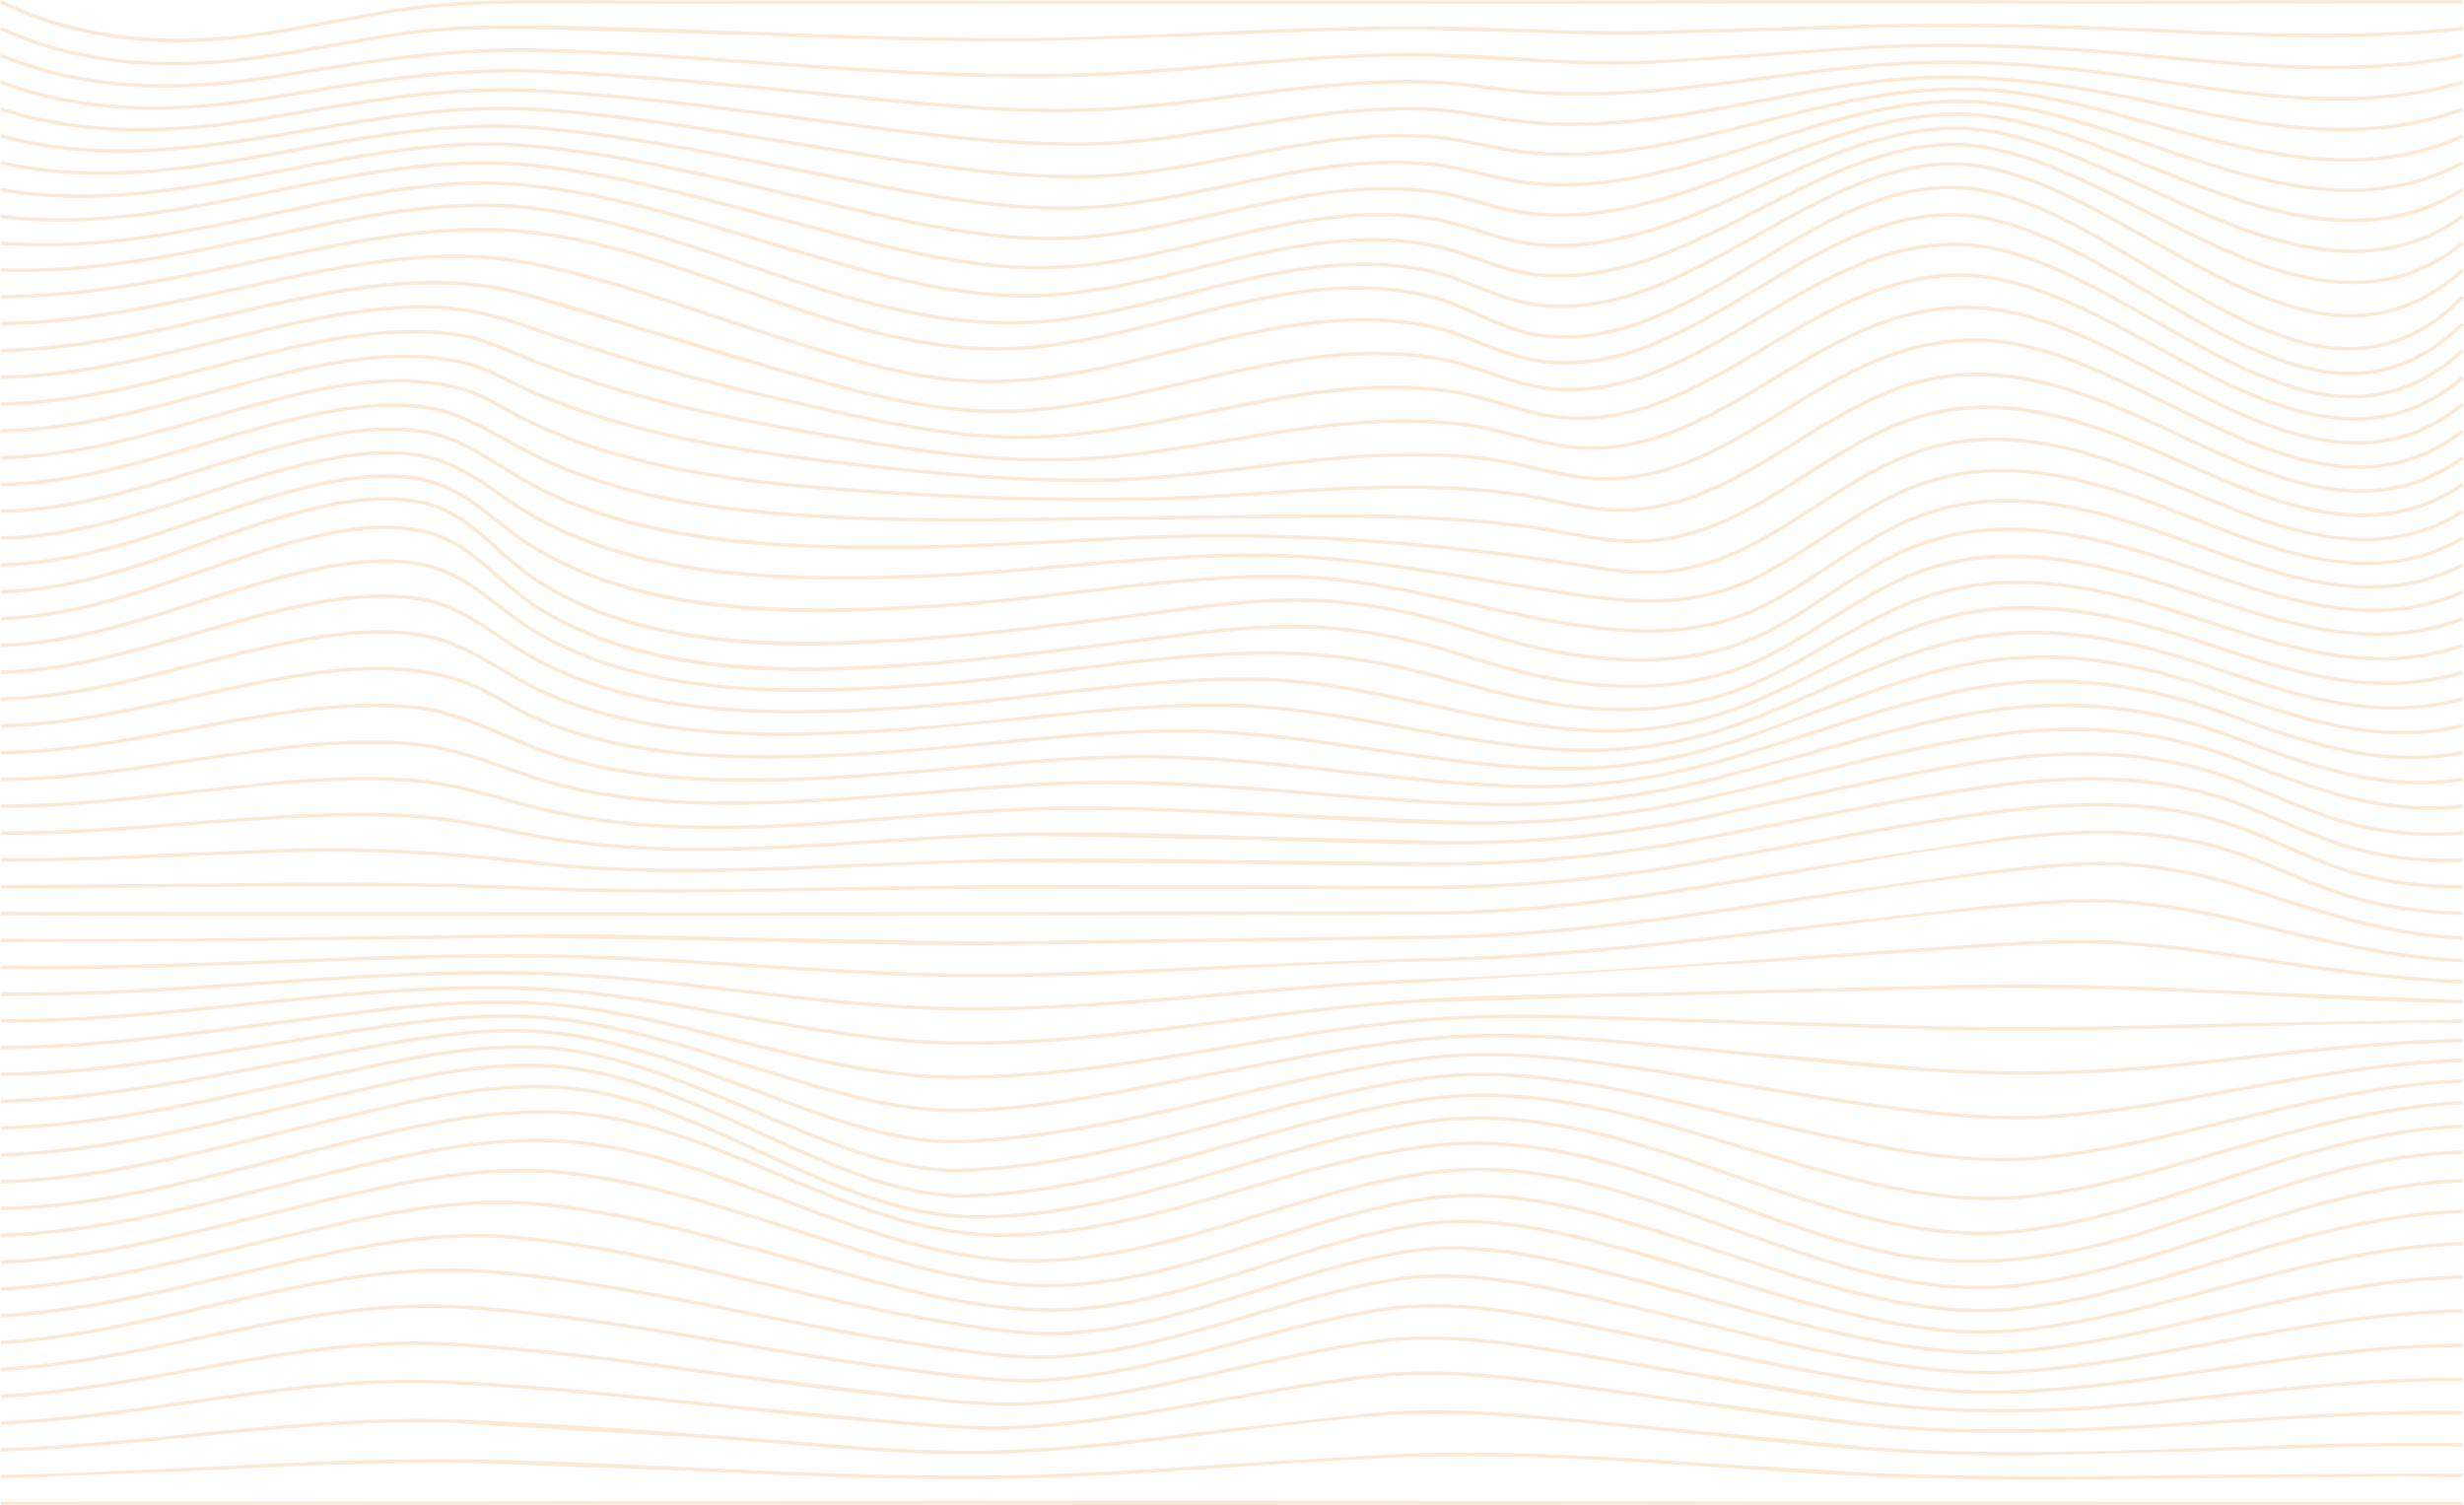 <svg
  width="1573"
  height="961"
  viewBox="0 0 1573 961"
  fill="none"
  xmlns="http://www.w3.org/2000/svg"
>
  <g clip-path="url(#clip0_128_418)">
    <mask
      id="mask0_128_418"
      style="mask-type: luminance"
      maskUnits="userSpaceOnUse"
      x="0"
      y="0"
      width="1573"
      height="961"
    >
      <path d="M0 0H1573V961H0V0Z" fill="white" />
    </mask>
    <g mask="url(#mask0_128_418)">
      <path
        d="M1330.81 961C1285.75 961 1240.33 960.96 1195.36 960.817L253.667 960.663L0.491 960.971V958.689L253.661 958.381L766.008 957.924L1195.36 958.535L1418.11 958.683H1572.17V960.966C1520.81 960.903 1468.6 960.931 1418.11 960.966L1330.81 961ZM1307.36 944.68C1268.79 944.68 1230.04 944.115 1191.61 942.392C1160.78 941.005 1129.34 938.917 1098.93 936.891C1029.95 932.303 958.623 927.561 888.813 930.625C855.319 932.097 821.231 934.409 788.273 936.645C737.154 940.115 684.301 943.698 632.292 944.246C568.5 944.92 503.629 941.924 440.887 939.036L303.483 934.038C244.122 933.033 183.761 936.052 125.381 938.974L0.514 943.852L0.474 941.57C42.064 940.857 84.362 938.74 125.266 936.697C183.681 933.775 244.087 930.757 303.523 931.755C349.338 932.531 395.929 934.677 440.99 936.754C503.692 939.647 568.534 942.631 632.263 941.964C684.209 941.416 737.035 937.832 788.113 934.369L888.711 928.343C958.646 925.273 1030.04 930.02 1099.09 934.608L1191.71 940.103C1266.73 943.476 1343 942.409 1416.77 941.376L1572.2 940.657L1572.16 942.939C1520.36 942.209 1467.72 942.945 1416.8 943.658L1307.36 944.68ZM1290.59 929.284C1257.4 929.284 1224.13 928.36 1191.05 925.769C1155.56 922.99 1119.56 919.338 1084.75 915.806L1028.63 910.231L1014.76 908.896C971.063 904.662 925.876 900.285 881.574 903.823C848.063 906.499 814.049 910.665 781.154 914.693C735.585 920.274 688.463 926.043 641.872 927.96C597.524 929.786 551.847 926.066 507.671 922.465L472.001 919.663L449.222 917.997L288.754 908.445C232.858 906.676 176.202 912.234 121.407 917.609C81.827 921.489 40.899 925.507 0.537 926.739L0.468 924.457C40.751 923.23 81.644 919.218 121.184 915.338C176.048 909.957 232.778 904.388 288.823 906.162C342.436 907.857 396.808 911.857 449.388 915.72L472.167 917.387L507.853 920.188C551.961 923.783 597.57 927.504 641.775 925.678C688.274 923.761 735.35 917.997 780.874 912.422L881.392 901.54C925.893 897.985 971.188 902.373 1014.99 906.619L1028.85 907.954L1084.98 913.529L1191.24 923.487C1266.46 929.376 1342.84 926.642 1416.71 924C1467.63 922.18 1520.29 920.297 1572.2 921.238L1572.16 923.521C1520.31 922.574 1467.69 924.457 1416.79 926.277L1290.59 929.284ZM1278.53 914.779C1249.11 914.779 1219.63 913.592 1190.24 910.448C1154.1 906.585 1117.54 901.432 1082.17 896.45L1025.2 888.604L1010.32 886.618C966.758 880.758 921.709 874.698 877.829 879.582C845.762 883.154 813.306 888.884 781.919 894.43C738.981 902.014 694.583 909.854 650.407 912.308C625.909 913.666 600.607 911.509 576.138 909.415L559.24 908.011C529.593 905.7 500.597 902.807 473.679 900.022L450.278 897.586C395.535 891.862 338.931 885.951 283.017 883.463C228.262 881.032 173.108 888.918 119.769 896.553C80.788 902.128 40.477 907.897 0.548 909.615L0.451 907.332C40.265 905.62 80.519 899.863 119.449 894.293C172.891 886.647 228.154 878.744 283.12 881.186C339.102 883.674 395.741 889.597 450.518 895.32L473.914 897.757L559.417 905.74L576.333 907.144C600.727 909.232 625.949 911.384 650.281 910.031C694.32 907.583 738.65 899.754 781.525 892.182C812.947 886.635 845.437 880.895 877.584 877.317C921.743 872.398 966.935 878.481 1010.64 884.358L1025.5 886.344L1082.5 894.19L1190.49 908.177C1266.27 916.28 1342.88 911.349 1416.97 906.585C1467.75 903.315 1520.25 899.937 1572.2 900.753L1572.17 903.035C1520.31 902.219 1467.86 905.597 1417.12 908.861C1371.63 911.789 1325.17 914.779 1278.53 914.779Z"
        fill="#F99223"
        fill-opacity="0.2"
      />
      <path
        d="M1278.87 901.774C1247.78 901.774 1218.69 899.908 1190.48 896.182C1154.21 891.389 1117.61 884.906 1082.22 878.635L1025.17 868.769L1011.16 866.429C967.517 859.091 922.394 851.507 878.731 857.453C847.623 861.687 816.269 868.735 785.943 875.548C744.936 884.758 702.535 894.287 660.009 897.049C634.798 898.681 608.565 895.845 583.195 893.101L567.13 891.406C536.946 888.376 507.505 884.575 480.182 880.923L456.632 877.751C400.959 870.218 343.384 862.429 286.339 859.205C230.934 856.072 175.517 866.115 121.927 875.822C82.306 883 41.339 890.419 0.554 892.513L0.44 890.236C41.077 888.153 81.97 880.746 121.521 873.579C175.243 863.85 230.803 853.79 286.471 856.934C343.606 860.164 401.221 867.959 456.941 875.497L480.485 878.669L567.358 889.146L583.44 890.847C608.714 893.58 634.855 896.41 659.866 894.79C702.215 892.039 744.525 882.533 785.447 873.34C815.818 866.515 847.218 859.462 878.429 855.216C922.434 849.225 967.734 856.843 1011.54 864.204L1025.54 866.538L1082.62 876.41L1190.78 893.939C1246.34 901.283 1305.32 901.363 1376.39 894.202L1412.87 890.379C1464.94 884.815 1518.78 879.069 1572.19 879.497L1572.17 881.779C1518.89 881.334 1465.12 887.086 1413.12 892.644L1376.62 896.473C1341.43 899.999 1309.19 901.774 1278.87 901.774ZM1272.37 890.019C1243.39 890.019 1215.52 886.378 1191.51 882.664C1155.49 877.089 1119.26 869.431 1084.22 862.024L1027.75 850.383L1016.22 848.106C972.296 839.398 926.875 830.388 883.064 837.087C852.402 841.778 821.642 849.909 791.898 857.773C752.101 868.295 710.95 879.171 669.32 882.025C643.504 883.794 616.524 880.296 590.434 876.912L576.378 875.12C546.166 871.405 515.629 866.532 489.733 862.258L466.469 858.389C410.961 849.122 353.568 839.535 296.461 835.655C239.183 831.763 182.168 843.764 127.036 855.376C85.8 864.061 43.154 873.037 0.554 875.365L0.428 873.088C42.857 870.766 85.412 861.807 126.562 853.145C181.854 841.504 239.023 829.464 296.616 833.378C353.831 837.27 411.28 846.862 466.84 856.141L490.098 860.01C515.966 864.278 546.48 869.145 576.647 872.854L590.713 874.646C616.695 878.013 643.561 881.494 669.155 879.742C710.568 876.906 751.615 866.053 791.304 855.559C821.105 847.678 851.922 839.53 882.711 834.822C926.915 828.06 972.536 837.104 1016.65 845.858L1028.18 848.129L1084.68 859.776C1119.69 867.177 1155.89 874.829 1191.85 880.393C1219.49 884.672 1252.3 888.855 1285.94 887.446C1318.92 886.059 1351.73 881.933 1376.63 878.487L1413.19 873.243C1465.04 865.67 1518.64 857.841 1572.17 857.727V860.01C1518.81 860.124 1465.29 867.941 1413.53 875.502L1376.94 880.752C1351.99 884.204 1319.11 888.341 1286.03 889.728C1281.48 889.925 1276.92 890.022 1272.37 890.019ZM1269.45 877.374C1241.86 877.374 1215.69 873.534 1193.08 869.579C1157.57 863.365 1122 854.674 1087.59 846.269L1032.15 833.093L1024.73 831.421C980.226 821.361 934.2 810.958 889.664 818.148C858.893 823.118 828.178 832.14 798.48 840.871C759.157 852.432 718.486 864.381 677.005 867.137C650.532 868.9 622.878 864.74 596.131 860.723L585.433 859.131C555.792 854.794 525.899 849.076 500.563 844.055L477.938 839.535C423.577 828.636 367.373 817.361 311.145 812.927C250.693 808.156 190.423 822.017 132.14 835.427C89.214 845.299 44.827 855.507 0.565 858.264L0.422 855.987C44.501 853.242 88.791 843.056 131.626 833.207C190.08 819.763 250.521 805.862 311.322 810.656C367.681 815.101 423.96 826.388 478.384 837.304L501.003 841.824C526.305 846.839 556.163 852.552 585.758 856.877L596.462 858.469C623.089 862.469 650.618 866.606 676.845 864.866C718.075 862.127 758.62 850.206 797.829 838.685C827.596 829.937 858.379 820.887 889.293 815.9C934.263 808.642 980.505 819.09 1025.23 829.201L1032.65 830.873L1088.13 844.061C1122.49 852.455 1158.04 861.134 1193.47 867.337C1220.57 872.079 1252.78 876.649 1286.35 874.589C1319.3 872.569 1352.05 867.262 1376.89 862.863L1413.57 856.135C1465.15 846.514 1518.48 836.562 1572.15 835.832L1572.18 838.115C1518.7 838.839 1465.47 848.774 1413.99 858.378L1377.28 865.105C1352.38 869.516 1319.55 874.835 1286.49 876.86C1280.82 877.207 1275.13 877.378 1269.45 877.374ZM1267.51 864.626C1240.5 864.626 1215.1 860.5 1194.96 856.614C1160.11 849.887 1125.36 840.311 1091.76 831.05L1037.6 816.545L1036.3 816.219C990.662 804.704 943.465 792.795 897.314 800.259C865.852 805.349 834.595 815.107 804.372 824.545C764.752 836.916 723.778 849.71 681.703 852.215C654.272 853.853 625.778 848.957 598.221 844.226L592.717 843.284C564.058 838.394 535.268 831.906 510.885 826.2L489.208 821.087C436.834 808.687 382.678 795.859 328.123 791.003C275.344 786.301 222.89 798.279 172.166 809.857L170.23 810.302L146.818 815.723C99.29 826.793 50.148 838.246 0.565 841.139L0.434 838.862C49.822 835.986 98.868 824.556 146.298 813.503L169.722 808.082L171.657 807.643C222.553 796.025 275.184 784.007 328.329 788.738C383.044 793.611 437.285 806.456 489.739 818.873L511.41 823.986C535.759 829.686 564.509 836.169 593.106 841.042L598.615 841.983C626.041 846.691 654.403 851.564 681.572 849.944C723.373 847.456 764.209 834.702 803.698 822.377C834.002 812.916 865.332 803.129 896.96 798.016C943.58 790.478 991.01 802.444 1036.88 814.017L1038.17 814.342C1056.3 818.919 1074.64 823.969 1092.37 828.859C1125.94 838.109 1160.64 847.673 1195.4 854.383C1220.17 859.165 1252.94 864.307 1286.77 861.607C1319.67 858.977 1352.36 852.523 1377.16 847.193L1413.97 838.999C1465.25 827.381 1518.29 815.369 1572.16 814.068L1572.21 816.351C1518.58 817.646 1465.66 829.635 1414.48 841.225L1377.64 849.424C1352.77 854.771 1319.99 861.242 1286.95 863.884C1280.41 864.398 1273.92 864.626 1267.51 864.626ZM1265.57 851.559C1245.12 851.559 1223.11 848.928 1196.88 843.467C1162.74 836.351 1128.86 826.023 1096.1 816.031L1043.3 800.413C996.074 787.3 949.939 776.115 904.838 783.111C872.075 788.196 839.642 798.553 808.277 808.573C767.578 821.578 725.491 835.022 682.069 837.156C631.521 839.638 577.24 824.71 529.342 811.546L518.912 808.681L498.411 803.032C448.731 789.291 397.362 775.088 345.142 769.958C291.586 764.703 237.962 777.297 186.101 789.48L180.695 790.746L155.341 796.784C105.068 808.841 53.076 821.309 0.554 824.014L0.434 821.737C52.751 819.05 104.634 806.604 154.805 794.57L180.17 788.532L185.576 787.266C237.619 775.043 291.432 762.398 345.365 767.693C397.784 772.84 449.251 787.072 499.022 800.835L519.517 806.479L529.953 809.343C577.686 822.468 631.784 837.333 681.966 834.879C725.091 832.762 767.03 819.358 807.592 806.399C839.037 796.35 871.555 785.965 904.496 780.852C950.054 773.787 996.439 785.034 1043.91 798.21C1061.62 803.123 1079.49 808.573 1096.77 813.846C1129.48 823.82 1163.3 834.137 1197.35 841.23C1232.87 848.631 1260.56 850.794 1287.13 848.255C1319.81 845.128 1351.09 837.983 1377.39 831.404L1414.35 821.817C1465.34 808.362 1518.07 794.456 1572.14 792.721L1572.22 795.003C1518.41 796.727 1465.8 810.604 1414.94 824.026L1377.95 833.618C1351.57 840.214 1320.19 847.387 1287.36 850.526C1280.21 851.216 1272.99 851.559 1265.57 851.559Z"
        fill="#F99223"
        fill-opacity="0.2"
      />
      <path
        d="M1264.47 837.806C1244.4 837.806 1222.95 835.187 1198.61 829.823C1165.08 822.439 1132.02 811.477 1100.03 800.869L1048.49 784.321C1007.33 771.978 959.382 759.39 911.067 766.312C876.351 771.288 842.074 782.153 808.922 792.658C766.345 806.153 722.317 820.105 676.793 821.789C674.105 821.886 671.41 821.937 668.715 821.937C619.298 821.937 568.232 805.771 522.897 791.42L503.749 785.308C457.335 770.421 409.339 755.031 359.968 749.821C305.733 744.092 250.978 757.199 198.033 769.873L190.086 771.773L162.94 778.352C110.212 791.243 55.691 804.567 0.554 806.895L0.457 804.613C55.366 802.296 109.778 788.995 162.398 776.133L189.555 769.548L197.496 767.647C250.63 754.928 305.573 741.781 360.202 747.55C409.807 752.788 457.917 768.212 504.439 783.134L523.582 789.246C571.212 804.322 625.207 821.418 676.708 819.512C721.923 817.84 765.796 803.934 808.231 790.484C841.469 779.95 875.843 769.057 910.747 764.052C959.513 757.062 1007.76 769.719 1049.15 782.136C1066.45 787.323 1083.89 793.109 1100.76 798.701C1132.68 809.286 1165.7 820.237 1199.1 827.592C1232.81 835.016 1260.88 837.15 1287.45 834.32C1320.1 830.833 1351.33 822.833 1377.58 815.46L1414.68 804.653C1465.4 789.611 1517.84 774.055 1572.14 772.15L1572.22 774.432C1518.21 776.327 1465.91 791.842 1415.34 806.844L1378.2 817.663C1351.86 825.058 1320.5 833.093 1287.69 836.597C1280.1 837.401 1272.39 837.806 1264.47 837.806Z"
        fill="#F99223"
        fill-opacity="0.2"
      />
      <path
        d="M1263.64 823.13C1243.69 823.13 1222.63 820.556 1199.88 815.375C1168.15 808.145 1136.27 796.727 1105.43 785.679C1044.21 763.744 980.888 741.062 914.784 749.553C877.424 754.352 840.578 765.65 804.949 776.578C759.688 790.455 712.886 804.807 664.485 806.022L658.673 806.096C603.405 806.096 551.19 786.535 500.626 767.596C458.631 751.864 415.202 735.595 370.307 730.642C315.558 724.605 259.941 738.117 206.151 751.19L197.045 753.399L168.392 760.457C113.9 774.01 57.552 788.019 0.531 789.776L0.462 787.494C57.238 785.742 113.466 771.762 167.844 758.243L196.514 751.179L205.62 748.971C259.599 735.852 315.415 722.288 370.564 728.371C415.739 733.358 459.304 749.672 501.437 765.456C553.559 784.983 607.464 805.166 664.434 803.74C712.515 802.53 759.168 788.224 804.281 774.392C840.007 763.436 876.945 752.109 914.498 747.287C981.156 738.722 1044.73 761.502 1106.21 783.528C1136.98 794.553 1168.79 805.948 1200.39 813.149C1232.33 820.425 1260.88 822.519 1287.68 819.541C1320.31 815.917 1351.51 807.261 1377.72 799.272L1414.95 787.482C1465.43 771.191 1517.63 754.346 1572.15 752.623L1572.22 754.905C1518.02 756.617 1465.98 773.416 1415.65 789.657L1378.39 801.457C1352.08 809.475 1320.75 818.165 1287.93 821.812C1279.86 822.698 1271.75 823.138 1263.64 823.13ZM1259.1 806.41C1239 806.41 1219.61 804.219 1200.46 799.808C1167.7 792.264 1135.53 780.584 1104.42 769.291C1044.29 747.458 982.104 724.884 914.824 732.457C874.067 737.044 833.882 748.731 795.021 760.035C746.277 774.215 695.873 788.875 643.836 789.685L640.701 789.708C588.778 789.708 541.411 769.753 495.562 750.437C456.764 734.094 416.647 717.192 373.961 712.45C318.875 706.333 262.801 720.205 208.572 733.621L200.299 735.664L170.567 743.144C115.378 757.171 58.306 771.682 0.525 772.663L0.485 770.381C57.997 769.405 114.939 754.928 170.002 740.936L199.751 733.449L208.024 731.407C262.447 717.945 318.721 704.022 374.212 710.179C417.229 714.955 457.5 731.92 496.453 748.332C543.004 767.944 591.142 788.219 643.807 787.403C695.542 786.598 745.792 771.978 794.393 757.844C833.345 746.511 873.628 734.796 914.578 730.185C945.018 726.756 976.983 729.13 1012.3 737.432C1043.77 744.834 1075 756.172 1105.21 767.139C1136.26 778.409 1168.36 790.067 1200.99 797.577C1268.24 813.058 1330.81 797.794 1377.8 782.763L1415.11 770.329C1465.43 753.216 1517.46 735.521 1572.18 734.448L1572.22 736.731C1517.86 737.798 1466 755.436 1415.84 772.492L1378.5 784.937C1345.21 795.585 1317.21 801.868 1290.38 804.71C1279.71 805.845 1269.31 806.41 1259.1 806.41ZM1264.7 788.481C1245.25 788.481 1224.88 785.982 1202.19 780.88C1170.32 773.719 1138.48 762.706 1107.69 752.052C1045.36 730.499 980.922 708.21 913.196 716.833C871.321 722.162 829.765 734.288 789.586 746.015C737.777 761.136 684.198 776.772 629.238 778.067C577.657 779.26 530.718 757.57 485.314 736.571C449.159 719.851 411.771 702.561 372.26 696.935C321.05 689.653 267.585 702.715 215.885 715.349L199.957 719.218L170.778 726.356C115.498 740.006 58.34 754.112 0.525 755.544L0.468 753.262C58.037 751.841 115.07 737.758 170.23 724.142L199.42 717.004L215.337 713.135C264.828 701.038 320.93 687.331 372.573 694.675C412.416 700.341 449.959 717.706 486.268 734.499C531.431 755.384 578.125 776.971 629.175 775.784C683.838 774.495 737.263 758.905 788.935 743.823C829.206 732.074 870.842 719.92 912.9 714.567C981.162 705.876 1045.86 728.257 1108.43 749.895C1139.16 760.526 1170.95 771.516 1202.69 778.649C1234.99 785.907 1262.55 787.865 1289.43 784.795C1322.48 781.023 1354.67 771.967 1379.01 764.503L1415.04 753.056C1465.44 736.765 1517.54 719.92 1572.13 717.883L1572.22 720.165C1517.95 722.185 1465.99 738.984 1415.75 755.225L1379.68 766.683C1355.24 774.181 1322.92 783.271 1289.69 787.06C1281.39 788.013 1273.05 788.487 1264.7 788.481ZM1269.89 766.272C1250.89 766.272 1230.58 763.95 1206.76 759.156C1175.42 752.851 1143.52 743.139 1112.66 733.746C1047.53 713.917 980.174 693.414 912.015 702.612C869.391 708.364 826.94 720.291 785.881 731.823C732.427 746.836 677.159 762.358 620.748 764.509C578.205 766.124 535.285 746.973 497.412 730.071L481.581 722.938C445.894 706.772 408.991 690.053 369.588 683.696C320.782 675.821 266.541 688.472 218.682 699.64L198.712 704.25L170.51 710.721C115.276 723.503 58.157 736.719 0.531 738.437L0.462 736.154C57.86 734.448 114.87 721.255 169.996 708.496L198.21 702.019L218.163 697.414C266.227 686.201 320.702 673.499 369.953 681.442C409.659 687.85 446.699 704.633 482.523 720.861L498.342 727.994C535.987 744.794 578.65 763.835 620.657 762.232C676.793 760.092 731.936 744.605 785.258 729.632C826.391 718.082 868.923 706.133 911.701 700.359C980.363 691.091 1047.95 711.668 1113.32 731.566C1144.12 740.942 1175.97 750.643 1207.2 756.925C1241.32 763.79 1268.17 765.559 1294.26 762.654C1320.01 759.795 1347.21 754.169 1382.45 744.428L1416.32 734.785C1466.47 720.302 1518.33 705.323 1572.12 702.784L1572.23 705.066C1518.7 707.594 1466.98 722.533 1416.96 736.982L1383.06 746.631C1347.7 756.412 1320.39 762.055 1294.52 764.931C1286.44 765.816 1278.29 766.272 1269.89 766.272ZM610.609 748.377C571.891 748.377 532.008 731.738 496.63 716.975L493.404 715.629L477.664 709.009C442 693.933 405.12 678.344 366.191 672.055C318.43 664.335 265.159 675.77 218.157 685.859L196.823 690.378L169.734 696.045C114.682 707.657 57.758 719.657 0.525 721.306L0.456 719.024C57.483 717.386 114.304 705.403 169.259 693.813L196.359 688.141L217.677 683.628C264.873 673.499 318.366 662.018 366.555 669.807C405.753 676.141 442.764 691.788 478.554 706.915L494.282 713.534L497.508 714.881C534.279 730.22 575.955 747.595 615.815 746.003C672.716 743.704 728.95 728.999 783.339 714.778C824.861 703.925 867.792 692.695 910.781 687.046C961.311 680.404 1010.81 689.511 1057.17 699.411L1111.2 711.646C1144.71 719.452 1179.36 727.521 1213.88 733.181C1239.17 737.324 1269.36 741.142 1301.61 738.032C1326.75 735.606 1354.08 730.836 1387.61 723.013L1418.71 715.583C1468.31 703.594 1519.6 691.194 1572.12 688.82L1572.22 691.103C1519.92 693.471 1468.74 705.842 1419.25 717.803L1388.13 725.238C1354.49 733.084 1327.07 737.872 1301.82 740.303C1269.12 743.453 1237.44 739.355 1213.5 735.43C1178.9 729.763 1144.22 721.683 1110.66 713.865L1056.68 701.643C1010.51 691.782 961.231 682.709 911.066 689.305C868.22 694.938 825.357 706.145 783.904 716.981C729.401 731.23 673.047 745.969 615.895 748.274C614.148 748.343 612.378 748.377 610.608 748.377H610.609ZM608.605 729.991C570.584 729.991 530.986 715.412 495.865 702.476L490.778 700.604L474.981 694.749C438.729 681.26 401.244 667.308 362.275 661.59C314.599 654.6 264.149 664.169 215.36 673.419L194.465 677.334L168.609 682.115C113.848 692.318 57.227 702.864 0.525 704.182L0.474 701.899C56.993 700.587 113.523 690.053 168.192 679.867L194.054 675.085L214.937 671.177C263.909 661.887 314.553 652.283 362.611 659.33C401.821 665.076 439.42 679.074 475.78 692.609L491.566 698.458L496.658 700.33C533.275 713.814 574.791 729.101 614.012 727.601C670.965 725.426 727.586 712.171 782.347 699.354C824.022 689.596 867.114 679.513 910.096 674.361C962.288 668.107 1016.11 676.312 1059.35 682.909L1115.5 691.97C1150.38 697.751 1186.44 703.731 1222.13 707.948C1248.17 711.029 1279.07 713.865 1310.8 711.571C1335.5 709.791 1361.94 706.305 1394.04 700.615L1421.95 695.565C1470.76 686.652 1521.22 677.436 1572.14 675.69L1572.22 677.973C1521.47 679.713 1471.08 688.917 1422.36 697.814L1394.43 702.864C1362.26 708.57 1335.73 712.062 1310.96 713.848C1279.03 716.154 1248.01 713.306 1221.86 710.213C1186.11 705.985 1150.02 700.005 1115.12 694.219L1059 685.163C1004.18 676.803 958.423 670.863 910.365 676.626C867.508 681.762 824.479 691.833 782.866 701.574C728.003 714.419 671.273 727.698 614.097 729.877C612.271 729.957 610.438 729.991 608.605 729.991ZM609.918 710.065C570.315 710.065 530.587 697.802 492.154 685.939L485.52 683.896L473.034 680.038C435.258 668.329 396.197 656.226 356.24 651.644C307.879 646.097 257.423 654.246 208.629 662.132L188.59 665.333L167.227 668.706C112.838 677.334 56.599 686.253 0.52 687.08L0.486 684.797C56.405 683.97 112.565 675.063 166.869 666.452L188.237 663.079L208.259 659.878C257.207 651.969 307.818 643.792 356.492 649.378C396.666 653.983 435.83 666.126 473.703 677.864L486.183 681.722L492.823 683.77C531.335 695.657 571.173 707.942 610.662 707.794C654.861 707.617 699.893 698.835 743.441 690.338L758.924 687.331L778.808 683.479C820.604 675.348 863.826 666.942 906.918 662.377C957.185 657.053 1008.18 661.613 1057.49 666.024L1059.62 666.212L1120.35 671.987L1229.79 681.693C1284.77 685.551 1340.64 684.244 1400.61 677.699L1426.29 674.846C1473.92 669.51 1523.17 663.987 1572.16 663.131L1572.2 665.413C1523.31 666.269 1474.11 671.781 1426.54 677.111L1400.86 679.964C1340.75 686.521 1284.74 687.833 1229.63 683.964C1193.07 681.402 1155.98 677.767 1120.12 674.252L1059.42 668.477L1057.29 668.289C1008.08 663.89 957.202 659.336 907.157 664.637C864.169 669.191 820.997 677.59 779.248 685.71L759.358 689.568L743.881 692.575C700.23 701.089 655.089 709.899 610.673 710.076C610.428 710.065 610.17 710.065 609.918 710.065ZM611.842 688.877C562.911 688.877 514.607 676.706 467.873 664.934C430.091 655.416 391.019 645.572 351.913 642.245C301.759 637.983 250.196 644.642 200.334 651.079L185.839 652.939L165.874 655.501C111.85 662.469 55.988 669.67 0.502 669.95L0.491 667.667C55.834 667.387 111.622 660.192 165.583 653.236L185.553 650.674L200.043 648.813C250.025 642.36 301.714 635.683 352.113 639.969C391.407 643.313 430.565 653.179 468.439 662.72C515.418 674.56 564.001 686.772 613.058 686.595C670.491 686.355 728.385 676.632 784.373 667.233C824.388 660.511 865.766 653.567 906.637 650.137C952.132 646.32 998.591 647.798 1043.52 649.23L1062.26 649.812L1125.49 651.843L1239.45 655.187C1301.83 656.506 1365.18 654.839 1426.44 653.224L1572.18 650.788V653.07C1523.58 652.956 1474.23 654.252 1426.5 655.507C1365.21 657.122 1301.83 658.794 1239.4 657.47L1125.41 654.126L1062.19 652.095L1043.44 651.512C998.574 650.086 952.183 648.608 906.82 652.414C866.04 655.838 824.713 662.777 784.744 669.487C728.671 678.903 670.685 688.643 613.064 688.883L611.842 688.877ZM616.849 667.085H616.604C567.021 667.068 517.559 658.155 469.723 649.532C429.909 642.36 388.741 634.936 347.745 632.699C284.273 629.229 219.921 635.86 157.693 642.28C106.233 647.587 53.014 653.082 0.497 652.836L0.508 650.554C52.916 650.799 106.061 645.31 157.459 640.009C219.778 633.583 284.221 626.941 347.871 630.422C389.01 632.67 430.251 640.106 470.134 647.29C517.873 655.895 567.232 664.791 616.609 664.808H616.855C672.974 664.808 729.687 657.573 784.55 650.571C824.473 645.475 865.755 640.208 906.494 637.766C943.043 635.575 980.317 634.959 1016.37 634.365L1064.86 633.429L1130.53 631.769L1248.98 628.813C1316.71 627.181 1385.2 630.462 1451.44 633.629L1572.21 638.371L1572.16 640.653C1531.79 639.758 1490.88 637.8 1451.32 635.906C1385.13 632.739 1316.68 629.463 1249.03 631.09L1130.59 634.045L1064.91 635.706L1016.41 636.642L906.637 640.037C865.972 642.474 824.73 647.735 784.842 652.825C729.904 659.838 673.111 667.085 616.849 667.085ZM620.36 645.224C570.709 645.224 520.796 639.392 472.486 633.749C431.091 628.916 388.285 623.911 345.913 622.616C285.238 620.756 223.735 624.933 164.253 628.967C110.64 632.608 55.2 636.368 0.491 635.712L0.52 633.429C55.138 634.091 110.531 630.325 164.099 626.69C223.632 622.65 285.192 618.467 345.981 620.333C388.45 621.634 431.307 626.639 472.755 631.483C522.337 637.275 573.615 643.25 624.482 642.93C677.233 642.582 730.652 638.011 782.312 633.595C823.805 630.045 866.708 626.376 909.052 624.91C987.316 622.199 1066.64 616.493 1143.35 610.981L1259.57 602.98L1266.43 602.547C1294.66 600.755 1323.87 598.9 1352.68 600.732C1374.97 602.153 1398.08 604.658 1423.33 608.401L1437.77 610.553C1481.57 617.098 1526.85 623.865 1572.22 625.589L1572.14 627.871C1526.63 626.137 1481.29 619.363 1437.43 612.807L1423 610.655C1397.81 606.923 1374.76 604.424 1352.54 603.003C1323.87 601.177 1294.74 603.026 1266.57 604.818L1259.7 605.251L1143.51 613.252L909.12 627.187C866.84 628.653 823.965 632.317 782.501 635.866C730.795 640.288 677.33 644.859 624.488 645.213L620.36 645.224ZM627.034 623.854C577.686 623.854 527.738 620.67 479.417 617.589C434.664 614.735 388.382 611.785 342.756 611.374C287.664 610.884 231.699 613.006 177.578 615.055C119.552 617.258 59.556 619.529 0.48 618.593L0.514 616.31C59.528 617.252 119.495 614.975 177.486 612.778C231.636 610.724 287.63 608.601 342.773 609.092C388.467 609.497 434.779 612.453 479.56 615.306C528.274 618.41 578.656 621.629 628.347 621.566C679.157 621.509 730.732 618.941 780.611 616.459L909.035 611.546C989.52 610.319 1070.66 600.692 1149.14 591.379L1267.17 578.369L1271.6 577.953C1300.9 575.202 1331.2 572.355 1361.11 575.031C1383.06 576.994 1405.36 580.726 1429.27 586.438L1442.22 589.548C1485.99 600.093 1527.33 610.05 1572.22 612.122L1572.12 614.404C1527 612.322 1485.56 602.336 1441.69 591.767L1428.74 588.658C1404.94 582.974 1382.75 579.259 1360.91 577.302C1331.21 574.643 1301.01 577.479 1271.82 580.224L1267.38 580.64C1227.99 584.321 1188.04 589.063 1149.4 593.645C1070.87 602.963 989.668 612.601 909.063 613.828C866.252 614.479 822.766 616.641 780.72 618.735C730.812 621.218 679.208 623.791 628.347 623.848L627.034 623.854Z"
        fill="#F99223"
        fill-opacity="0.2"
      />
      <path
        d="M623.18 603.42C577.486 603.42 531.152 602.204 486.291 601.029L338.394 598.661L209.28 600.236L0.48 601.48L0.514 599.197C70.044 600.19 140.812 599.054 209.245 597.953L338.388 596.378C387.731 596.161 437.867 597.474 486.353 598.746L627.742 601.137L769.336 599.203L906.546 597.28C989.04 597.04 1071.7 584.503 1151.64 572.383L1271.13 555.698L1273.15 555.464C1303.71 551.92 1335.31 548.263 1366.42 551.361C1388.08 553.518 1410.56 558.266 1433.26 565.473L1447.25 569.947C1488.62 583.237 1527.69 595.785 1572.23 597.691L1572.13 599.973C1527.28 598.05 1488.07 585.456 1446.55 572.121L1432.57 567.647C1410.03 560.491 1387.7 555.778 1366.2 553.632C1335.34 550.557 1303.86 554.203 1273.42 557.729L1271.39 557.963C1231.48 562.585 1191.07 568.714 1151.99 574.643C1071.97 586.78 989.223 599.328 906.563 599.568L769.387 601.491L627.753 603.425L623.18 603.42ZM246.662 584.954C164.635 584.954 82.209 584.811 0.491 584.355L0.502 582.072L462.273 582.449L629.495 582.238L743.68 582.01L906.591 581.799H907.67C989.959 581.799 1071.81 567.824 1150.98 554.3L1274.47 535.064C1325.8 528.593 1380.87 525.449 1435.82 546.094C1443.94 549.147 1452.07 552.559 1459.92 555.858C1470.71 560.389 1481.86 565.068 1493.13 568.868C1517.1 576.954 1542.97 581.228 1572.21 581.947L1572.16 584.229C1542.68 583.505 1516.6 579.191 1492.4 571.031C1481.06 567.208 1469.87 562.506 1459.04 557.963L1435.01 548.234C1380.53 527.766 1325.8 530.893 1274.76 537.329C1233.41 542.539 1191.7 549.666 1151.36 556.554C1072.11 570.089 990.153 584.081 907.67 584.081H906.585C852.287 583.996 797.076 584.15 743.686 584.292L629.5 584.52L462.279 584.732L246.662 584.954ZM429.749 569.958C398.606 569.958 367.384 569.473 336.401 568.086C262.35 564.777 187.129 565.644 114.385 566.483L0.491 567.236L0.497 564.954L114.357 564.2C187.135 563.361 262.385 562.494 336.504 565.809C404.367 568.845 473.428 567.556 540.218 566.312L631.361 564.999L788.267 565.165L907.213 565.467C962.956 565.382 1016.73 560.891 1071.59 551.726L1143.48 538.876C1186.08 531.012 1230.13 522.875 1273.84 517.312C1306.23 513.186 1332.26 511.782 1355.77 512.901C1385.17 514.293 1411.36 519.657 1435.85 529.289C1443.67 532.371 1451.5 535.794 1459.07 539.11C1470.22 543.989 1481.74 549.039 1493.45 553.05C1516.84 561.068 1542 564.971 1570.3 564.971L1572.17 564.965L1572.18 567.247L1570.3 567.253C1541.74 567.253 1516.34 563.31 1492.7 555.207C1480.91 551.167 1469.34 546.1 1458.15 541.198L1435.01 531.412C1380.32 509.893 1322.99 513.351 1274.14 519.577C1230.48 525.135 1186.46 533.266 1143.9 541.124L1071.97 553.98C1016.98 563.162 963.093 567.67 907.219 567.75C867.565 567.812 827.248 567.624 788.261 567.447L631.379 567.282L540.263 568.594L429.749 569.958ZM437.45 556.851C404.207 556.851 370.906 555.515 337.949 551.612C282.828 545.09 231.482 542.665 180.975 544.205L117.514 546.773C79.184 548.514 39.54 550.311 0.485 550.117L0.496 547.835C39.505 548.04 79.109 546.237 117.41 544.496L180.905 541.929C231.527 540.382 282.982 542.813 338.216 549.347C407.586 557.558 478.605 554.38 547.29 551.304L644.48 548.086C694.473 547.601 745.289 548.422 794.432 549.216L914.64 550.488C969.96 550.46 1023.29 545.7 1077.7 535.943L1144.81 523.069C1186.59 514.789 1229.79 506.236 1272.76 500.604C1304.31 496.466 1330.32 495.217 1354.61 496.655C1383.52 498.372 1409.64 503.97 1434.45 513.779C1441.74 516.661 1449.06 519.811 1456.14 522.858C1468.33 528.102 1480.94 533.529 1493.75 537.734C1517.92 545.666 1543.55 548.97 1572.14 547.846L1572.23 550.129C1543.37 551.27 1517.47 547.926 1493.05 539.909C1480.13 535.669 1467.48 530.225 1455.25 524.958L1433.62 515.908C1376.25 493.225 1317.68 497.026 1273.06 502.875C1230.17 508.495 1187 517.049 1145.26 525.318L1078.11 538.202C1023.57 547.989 970.103 552.753 914.651 552.782H912.9C873.376 552.782 833.237 552.131 794.404 551.504L644.509 550.374C612.208 550.688 579.261 552.166 547.399 553.592C511.21 555.201 474.37 556.851 437.45 556.851Z"
        fill="#F99223"
        fill-opacity="0.2"
      />
      <path
        d="M446.682 543.304C410.213 543.304 373.767 540.987 337.943 534.054L325.629 531.629C304.5 527.423 284.547 523.457 263.155 522.145C239.634 520.701 214.686 520.832 182.259 522.584C160.987 523.731 139.39 525.409 118.501 527.035C79.886 530.042 39.963 533.158 0.485 533.004L0.491 530.721C39.86 530.875 79.754 527.76 118.324 524.758L182.133 520.302C214.652 518.55 239.68 518.413 263.292 519.868C284.832 521.192 304.865 525.175 326.068 529.392L338.371 531.817C410.704 545.815 485.743 540.913 558.304 536.177C591.884 533.985 626.612 531.72 660.489 531.378C709.101 530.887 758.477 532.513 806.222 534.088L923.507 536.856C977.594 537.135 1029.69 532.188 1082.75 521.745L1146.73 508.244C1186.54 499.559 1227.7 490.583 1268.76 484.763C1299.18 480.455 1326.08 479.165 1351 480.831C1379.53 482.737 1405.76 488.466 1431.19 498.338C1438.21 501.066 1445.27 504.01 1452.1 506.863C1465.37 512.404 1479.1 518.139 1493.07 522.459C1517.91 530.145 1543.75 532.85 1572.07 530.716L1572.24 532.993C1543.63 535.144 1517.51 532.416 1492.39 524.644C1478.32 520.29 1464.54 514.538 1451.21 508.975L1430.36 500.472C1382.99 482.081 1333.25 477.932 1269.07 487.028C1228.1 492.832 1186.98 501.802 1147.21 510.481L1083.18 523.988C1029.97 534.453 977.719 539.418 923.478 539.138C884.343 538.938 844.58 537.632 806.13 536.365L660.494 533.66C626.68 534.003 591.987 536.262 558.435 538.453C521.618 540.856 484.144 543.304 446.682 543.304ZM457.266 529.398C417.126 529.398 377.181 526.031 338.297 515.748L323.927 511.839C303.957 506.327 285.089 501.117 264.114 499.428C240.93 497.568 216.079 497.893 183.532 500.484C162.163 502.184 140.498 504.621 119.546 506.972C80.651 511.343 40.437 515.856 0.497 515.879V513.597C40.311 513.574 80.457 509.066 119.283 504.706L183.344 498.213C216.016 495.61 240.982 495.285 264.291 497.157C285.489 498.857 304.454 504.096 324.532 509.642L338.873 513.545C414.808 533.626 495.071 527.178 572.69 520.935C608.543 518.053 645.622 515.075 681.503 514.812C728.368 514.476 775.896 517.066 821.853 519.571L935.37 524.228C987.196 524.958 1037.47 519.777 1089.07 508.398C1109.17 503.965 1129.53 498.977 1149.21 494.15C1186.61 484.98 1225.28 475.501 1263.99 469.413C1325 459.821 1376.78 464.174 1426.94 483.108L1435.74 486.446C1480.12 503.297 1522.05 519.217 1572.04 513.591L1572.3 515.856C1565.2 516.655 1558.26 517.026 1551.46 517.026C1509.85 517.026 1473.3 503.149 1434.93 488.575L1426.13 485.242C1376.35 466.451 1324.94 462.137 1264.34 471.667C1225.72 477.738 1187.1 487.205 1149.75 496.364L1089.56 510.624C1037.78 522.036 987.327 527.229 935.33 526.504C897.411 525.974 858.933 523.874 821.722 521.842C775.798 519.337 728.306 516.747 681.515 517.083C645.714 517.34 608.68 520.319 572.867 523.195C534.708 526.282 495.899 529.398 457.266 529.398ZM963.087 514.755C958.437 514.756 953.788 514.696 949.14 514.573C912.631 513.631 875.66 510.641 839.91 507.753C796.031 504.204 750.65 500.558 705.835 500.638C669.372 500.718 632.355 503.81 596.559 506.806L534.708 511.44C469.289 515.2 400.285 517.175 338.873 496.957L322.043 491.154C303.295 484.54 285.586 478.292 265.034 476.277C235.752 473.407 206.756 475.741 184.765 478.086C163.305 480.38 141.577 483.599 120.568 486.709C81.433 492.506 40.951 498.504 0.502 498.76L0.485 496.478C40.773 496.221 81.17 490.241 120.237 484.449L184.526 475.815C206.625 473.453 235.775 471.113 265.262 474.001C286.088 476.038 303.923 482.332 322.808 488.997L339.593 494.783C400.627 514.881 469.386 512.901 534.583 509.152C555.175 507.97 576.116 506.218 596.371 504.524C632.212 501.528 669.275 498.429 705.829 498.35C750.736 498.275 796.168 501.922 840.093 505.477C875.814 508.364 912.757 511.348 949.197 512.29C998.42 513.557 1046.51 508.113 1096.2 495.639C1114.88 490.954 1133.76 485.664 1152.03 480.557C1186.71 470.845 1222.58 460.808 1258.69 454.405C1287.43 449.31 1314.45 447.9 1341.32 450.091C1368.6 452.311 1394.99 458.183 1422 468.038L1430.53 471.165C1476.86 488.169 1520.63 504.221 1572.01 496.495L1572.35 498.749C1520.39 506.572 1476.36 490.412 1429.74 473.305L1421.22 470.183C1368.76 451.038 1315.73 446.616 1259.09 456.654C1223.09 463.033 1187.28 473.059 1152.64 482.754L1096.76 497.853C1051.56 509.197 1007.69 514.755 963.087 514.755ZM981.008 503.303C975.327 503.303 969.641 503.188 963.932 502.966C928.93 501.591 893.598 497.653 859.429 493.847C817.725 489.202 774.6 484.398 731.811 484.221C693.121 484.072 653.826 487.656 615.822 491.131L549.843 496.484C517.599 498.435 480.136 500.341 443.559 498.321C403.282 496.096 369.274 489.419 339.593 477.91C333.01 475.359 326.656 472.625 320.513 469.989C302.85 462.394 286.168 455.227 265.958 452.899C237.111 449.578 208.081 452.562 186.01 455.535C164.458 458.434 142.69 462.451 121.635 466.331C82.243 473.596 41.51 481.105 0.514 481.641L0.485 479.359C41.287 478.828 81.924 471.336 121.224 464.089C142.308 460.203 164.105 456.18 185.713 453.275C207.915 450.285 237.128 447.284 266.227 450.633C286.768 452.996 303.598 460.231 321.421 467.895L340.421 475.787C404.407 500.592 478.897 498.492 549.712 494.212C571.668 492.883 594.013 490.84 615.622 488.866C653.678 485.385 693.03 481.796 731.828 481.944C774.737 482.115 817.925 486.931 859.692 491.582C893.82 495.382 929.107 499.314 964.035 500.689C1011.47 502.555 1055.86 496.991 1103.76 483.171C1120.93 478.218 1138.26 472.614 1155.01 467.204C1186.83 456.922 1219.73 446.291 1253.12 439.563C1281.01 433.942 1308.08 432.413 1335.87 434.89C1362.3 437.246 1388.75 443.181 1416.72 453.041L1425.16 456.026C1473.54 473.168 1519.24 489.351 1571.98 479.393L1572.4 481.636C1561.05 483.781 1550.02 484.729 1539.24 484.729C1499.35 484.729 1462.71 471.747 1424.4 458.171L1415.97 455.187C1359.94 435.443 1306.81 431.066 1253.58 441.8C1220.31 448.505 1187.47 459.119 1155.72 469.379L1104.4 485.368C1062.66 497.391 1022.14 503.303 981.008 503.303ZM998.135 491.856C990.621 491.851 983.108 491.626 975.607 491.182C943.111 489.265 910.462 484.512 878.891 479.912C838.66 474.058 797.053 467.998 755.48 467.781C715.112 467.57 674.11 471.598 634.461 475.496L562.06 481.71C487.684 486.252 409.488 488.318 342.733 459.957C335.397 456.842 328.409 452.887 321.649 449.07C313.497 444.465 305.071 439.7 296.085 436.453C286.939 433.149 276.8 430.775 265.953 429.394C238.544 425.908 211.089 429.218 190.229 432.487C167.581 436.037 144.774 441.07 122.709 445.931C83.077 454.668 42.098 463.701 0.52 464.517L0.474 462.234C41.824 461.424 82.689 452.414 122.212 443.7C144.306 438.827 167.153 433.794 189.869 430.228C210.878 426.935 238.544 423.603 266.232 427.123C277.245 428.527 287.55 430.941 296.855 434.296C306.018 437.606 314.536 442.422 322.768 447.073C329.471 450.862 336.401 454.782 343.618 457.846C409.916 486.012 487.815 483.947 561.912 479.422C586.004 477.949 610.524 475.541 634.233 473.213C673.939 469.31 714.998 465.287 755.492 465.487C797.224 465.704 838.911 471.775 879.222 477.641C910.747 482.229 943.346 486.977 975.744 488.888C1022.38 491.645 1065.12 485.967 1110.24 471.016C1126.27 465.704 1142.4 459.644 1157.99 453.789C1187.35 442.759 1217.7 431.357 1248.9 424.379C1299.4 413.08 1351.25 417.474 1412.07 438.222L1420.02 440.944C1470.4 458.211 1517.99 474.526 1571.93 462.263L1572.43 464.488C1559.12 467.513 1546.2 468.825 1533.55 468.825C1494.32 468.825 1457.61 456.243 1419.28 443.101L1411.33 440.385C1350.93 419.785 1299.48 415.408 1249.4 426.61C1218.36 433.554 1188.08 444.933 1158.79 455.929L1110.95 473.185C1072.91 485.801 1036.54 491.856 998.135 491.856ZM1013.53 480.101C1005.64 480.101 997.644 479.798 989.497 479.193C958.303 476.882 927.183 471.233 897.091 465.766C858.984 458.85 819.586 451.695 779.818 451.307C737.354 450.89 694.189 455.45 652.445 459.86L576.053 466.874C550.711 468.494 524.963 469.824 499.404 469.824C444.684 469.824 390.802 463.729 343.423 441.332C334.723 437.218 326.668 432.487 318.875 427.911C302.473 418.273 286.973 409.171 266.883 406.221C240.005 402.278 212.465 406.17 191.479 410.004C168.746 414.159 145.904 419.985 123.816 425.623C83.945 435.808 42.709 446.331 0.525 447.404L0.468 445.121C42.395 444.054 83.499 433.56 123.251 423.414C145.379 417.765 168.261 411.927 191.068 407.762C212.231 403.899 240.011 399.973 267.214 403.967C287.744 406.98 303.426 416.196 320.028 425.948C327.775 430.502 335.791 435.204 344.394 439.272C413.41 471.895 496.601 469.67 575.904 464.597C601.309 462.97 627.182 460.237 652.199 457.595C694.006 453.178 737.24 448.613 779.835 449.03C819.798 449.424 859.298 456.596 897.497 463.53C927.532 468.979 958.589 474.617 989.662 476.922C1034.8 480.272 1075.4 474.349 1117.44 458.297C1132.02 452.728 1146.63 446.354 1160.74 440.197C1187.31 428.607 1214.79 416.618 1243.48 409.365C1269.82 402.706 1296.89 401.04 1326.21 404.27C1350.7 406.969 1376.42 412.972 1407.15 423.163L1415.33 425.885C1467.6 443.312 1516.96 459.781 1571.88 445.167L1572.46 447.375C1516.88 462.16 1467.2 445.595 1414.6 428.054L1406.42 425.332C1362.77 410.855 1304.87 396.201 1244.04 411.585C1215.53 418.792 1188.14 430.741 1161.65 442.296C1147.51 448.465 1132.88 454.845 1118.25 460.437C1083.48 473.704 1049.68 480.101 1013.53 480.101ZM1026.57 467.667C1018.35 467.667 1009.98 467.29 1001.39 466.543C971.285 463.918 941.536 457.458 912.763 451.21C876.551 443.346 839.105 435.215 800.827 434.741C756.639 434.193 711.687 439.335 668.213 444.311C641.974 447.312 614.845 450.417 588.207 452.231C503.88 457.972 415.551 460.454 343.869 423.203C334.774 418.478 326.496 412.903 318.498 407.511C302.73 396.886 287.835 386.854 267.848 383.504C241.376 379.071 213.807 383.493 192.746 387.841C169.933 392.555 147.058 399.145 124.935 405.519C84.818 417.075 43.331 429.029 0.525 430.29L0.456 428.008C42.976 426.752 84.321 414.843 124.301 403.322C146.463 396.937 169.384 390.335 192.277 385.604C213.532 381.216 241.369 376.748 268.218 381.25C288.696 384.68 303.791 394.849 319.77 405.616C327.723 410.969 335.938 416.51 344.918 421.177C416.075 458.16 504.045 455.672 588.046 449.954C614.639 448.145 641.739 445.047 667.949 442.045C711.492 437.064 756.518 431.911 800.849 432.464C839.356 432.944 876.915 441.098 913.241 448.984C941.946 455.216 971.621 461.664 1001.58 464.277C1045.94 468.146 1084.77 462.017 1123.79 444.99C1137.1 439.187 1150.33 432.533 1163.12 426.096C1187.19 413.993 1212.07 401.479 1238.61 394.015C1264.37 386.774 1291.53 384.994 1321.63 388.572C1345.46 391.408 1370.53 397.382 1402.91 407.944L1410.92 410.569C1465.02 428.316 1516.12 445.075 1571.84 428.059L1572.5 430.245C1547.17 437.982 1520.21 439.375 1490.11 434.496C1463.28 430.148 1436.3 421.297 1410.21 412.743L1402.2 410.119C1353.58 394.255 1296.2 380.195 1239.22 396.212C1212.89 403.613 1188.11 416.082 1164.15 428.133C1151.32 434.582 1138.07 441.252 1124.7 447.078C1092.88 460.962 1061.18 467.667 1026.57 467.667Z"
        fill="#F99223"
        fill-opacity="0.2"
      />
      <path
        d="M1035.96 454.171C1028.25 454.171 1020.39 453.806 1012.35 453.087C980.014 450.177 948.341 441.475 920.395 433.794C882.476 423.374 847.846 418.21 814.528 418.016C769.684 417.736 724.052 423.443 679.899 428.949C651.783 432.459 622.707 436.082 594.19 438.125C555.095 440.921 509.657 443.592 465.202 439.843C415.716 435.671 375.485 424.213 342.219 404.812C333.199 399.55 325.218 393.416 317.493 387.482C302.45 375.921 288.24 365.005 267.957 361.29C241.918 356.519 214.378 361.472 193.289 366.317C170.67 371.515 148.017 378.722 126.106 385.696C85.72 398.546 43.959 411.836 0.525 413.177L0.456 410.895C43.57 409.559 85.177 396.321 125.414 383.521C147.365 376.537 170.069 369.313 192.774 364.091C214.074 359.195 241.917 354.197 268.367 359.041C289.199 362.853 303.619 373.935 318.885 385.673C326.552 391.562 334.477 397.656 343.371 402.843C415.167 444.71 506.562 442.108 594.024 435.854C622.483 433.817 651.525 430.193 679.613 426.695C723.835 421.177 769.575 415.465 814.533 415.745C848.056 415.945 882.881 421.132 920.994 431.609C948.848 439.261 980.419 447.94 1012.55 450.833C1055.2 454.673 1093 448.265 1128.11 431.243C1140.69 425.143 1153.08 418.079 1165.05 411.243C1185.81 399.402 1207.27 387.151 1230.56 379.476C1255.67 371.196 1282.61 368.754 1312.91 372.018C1342.93 375.247 1371.99 383.698 1393.94 390.694L1408.72 395.465C1461.46 412.589 1516 430.296 1571.8 410.975L1572.54 413.132C1516.03 432.704 1461.12 414.878 1408.01 397.639L1393.24 392.874C1341.48 376.371 1286.03 363.595 1231.27 381.65C1208.2 389.256 1186.84 401.445 1166.18 413.234C1154.17 420.087 1141.76 427.169 1129.1 433.303C1100.25 447.267 1069.58 454.166 1035.96 454.171ZM1042.2 439.301C1034.18 439.301 1025.9 438.901 1017.27 438.108C987.419 435.352 960.301 427.563 927.954 417.657C891.674 406.552 857.637 401.148 823.885 401.137H823.788C795.026 401.137 765.831 404.926 737.594 408.589L723.447 410.41L718.144 411.077C679.42 415.968 639.383 421.023 599.796 424.179C559.634 427.38 512.963 430.467 467.257 426.507C416.133 422.079 375.097 409.571 341.802 388.281C332.639 382.42 324.704 375.47 317.025 368.742C302.701 356.194 289.171 344.342 269.018 340.091C243.505 334.715 217.09 339.68 194.619 345.244C171.926 350.864 149.221 358.693 127.265 366.26C86.611 380.275 44.581 394.769 0.537 396.047L0.468 393.764C44.164 392.497 86.028 378.061 126.517 364.103C148.519 356.519 171.275 348.673 194.065 343.024C216.793 337.397 243.522 332.382 269.487 337.854C290.227 342.225 303.974 354.271 318.527 367.019C326.142 373.69 334.009 380.588 343.03 386.352C414.883 432.305 513.151 428.795 599.614 421.902C639.148 418.747 679.163 413.696 717.858 408.812L723.162 408.144L737.303 406.324C765.608 402.649 794.878 398.854 823.788 398.854H823.885C857.865 398.866 892.125 404.298 928.622 415.471C960.844 425.337 987.841 433.098 1017.48 435.831C1061.77 439.917 1098.03 433.589 1131.61 415.916C1143.46 409.685 1155.01 402.421 1166.18 395.402C1185.51 383.253 1205.5 370.694 1227.72 362.99C1252.59 354.368 1279.68 351.926 1310.53 355.538C1339.59 358.939 1368 367.241 1391.95 374.916L1407.01 379.807C1460.69 397.348 1516.2 415.488 1571.77 393.844L1572.59 395.973C1554.17 403.151 1535.78 406.027 1517.49 406.027C1479.88 406.027 1442.68 393.867 1406.3 381.981L1391.25 377.096C1338.01 360.04 1281.44 346.784 1228.46 365.153C1206.49 372.771 1186.62 385.262 1167.39 397.342C1156.19 404.384 1144.6 411.671 1132.67 417.942C1114.93 427.277 1096.57 433.389 1076.52 436.636C1065.52 438.41 1054.16 439.301 1042.2 439.301ZM1046.91 422.376C1037.49 422.376 1027.68 421.834 1017.41 420.755C987.162 417.577 959.285 409.268 929.781 400.469L927.235 399.71C893.078 389.53 860.759 384.48 828.43 384.269C800.307 384.081 771.796 387.835 744.205 391.465L731.246 393.154L722.831 394.232C683.593 399.271 643.013 404.481 602.891 407.733C561.872 411.06 514.207 414.261 467.622 410.153C415.105 405.519 373.333 392.4 339.901 370.055C331.086 364.166 323.528 357.324 316.209 350.716C302.153 338.008 288.874 326.008 268.379 321.745C242.997 316.467 216.616 321.631 194.162 327.377C171.909 333.072 149.621 340.93 128.069 348.53C87.188 362.945 44.907 377.855 0.525 378.922L0.468 376.64C44.49 375.584 86.594 360.736 127.31 346.379C148.907 338.761 171.241 330.886 193.597 325.169C216.302 319.354 242.997 314.138 268.841 319.514C289.948 323.902 303.444 336.102 317.739 349.027C324.995 355.583 332.491 362.362 341.168 368.166C413.193 416.31 513.933 412.664 602.708 405.468C642.779 402.221 683.33 397.011 722.545 391.973L730.96 390.894L743.914 389.205C771.58 385.564 800.199 381.804 828.447 381.986C860.994 382.198 893.523 387.282 927.886 397.519L930.432 398.278C959.833 407.049 987.607 415.328 1017.65 418.484C1063.96 423.346 1100.81 417.251 1133.62 399.311C1145.11 393.022 1156.28 385.696 1167.07 378.608C1186.02 366.169 1205.62 353.312 1227.71 345.603C1283.47 326.145 1341.82 342.396 1392.12 359.156L1406.17 363.892C1460.46 382.312 1516.61 401.354 1571.72 376.748L1572.65 378.831C1553.52 387.373 1534.3 390.746 1515.13 390.746C1478.23 390.746 1441.43 378.26 1405.44 366.049L1391.4 361.318C1341.46 344.679 1283.55 328.535 1228.46 347.754C1206.64 355.372 1187.16 368.154 1168.33 380.514C1157.49 387.624 1146.29 394.98 1134.72 401.308C1108.77 415.494 1080.37 422.37 1046.91 422.376ZM1052.11 403.979C1038.56 403.979 1025.53 402.723 1013.28 401.114C987.539 397.73 962.037 392.064 937.374 386.586C898.736 378.003 858.784 369.124 817.611 369.05H816.669C773.863 369.05 730.338 374.163 688.234 379.116C659.307 382.517 629.398 386.032 600.008 387.853C559.348 390.375 512.089 392.686 465.773 388.201C413.929 383.179 372.317 370.483 338.548 349.398C330.504 344.37 323.299 338.687 316.34 333.192C301.308 321.323 287.11 310.115 266.312 306.646C240.662 302.366 214.372 307.531 192.033 313.146C170.636 318.527 149.158 325.762 128.395 332.758C87.347 346.59 44.895 360.89 0.52 361.815L0.474 359.532C44.507 358.613 86.782 344.37 127.67 330.595C148.479 323.582 169.996 316.335 191.479 310.932C214.041 305.254 240.622 300.038 266.689 304.392C288.069 307.959 302.49 319.348 317.756 331.4C324.67 336.861 331.823 342.504 339.758 347.463C412.656 392.994 512.244 391.014 599.865 385.581C629.192 383.761 659.073 380.252 687.966 376.856C730.446 371.863 774.366 366.694 817.611 366.779C859.03 366.853 899.107 375.755 937.865 384.366C962.476 389.833 987.933 395.488 1013.57 398.86C1048.57 403.465 1089.95 405.131 1131.49 382.58C1143.56 376.029 1155.24 368.326 1166.53 360.873C1185.57 348.314 1205.26 335.326 1227.44 327.434C1283.5 307.485 1341.6 324.94 1391.65 342.875L1403.99 347.338C1459.21 367.401 1516.31 388.155 1571.65 359.663L1572.69 361.695C1547.5 374.665 1519.6 378.66 1487.37 373.923C1458.95 369.741 1430.61 359.447 1403.21 349.489L1390.88 345.027C1341.2 327.229 1283.56 309.887 1228.21 329.591C1206.29 337.392 1186.72 350.299 1167.79 362.785C1156.45 370.26 1144.73 377.992 1132.58 384.589C1105.07 399.516 1077.66 403.979 1052.11 403.979ZM1053.35 384.777C1036.31 384.777 1019.37 382.723 1004.54 380.583L950.59 372.018C902.515 364.029 852.801 355.772 802.579 355.561L799.805 355.555C759.745 355.555 719.074 359.11 679.711 362.551C648.289 365.296 615.793 368.137 583.806 369.153C544.288 370.408 502.047 370.928 460.851 366.3C414.249 361.061 375.822 349.991 343.378 332.456C334.261 327.531 326.074 321.853 318.156 316.37C301.428 304.78 285.632 293.835 263.327 291.165C237.493 288.072 211.346 293.316 189.178 298.846C168.946 303.896 148.599 310.458 128.914 316.798C87.644 330.105 44.964 343.857 0.514 344.696L0.468 342.413C44.581 341.586 87.096 327.879 128.206 314.629C147.925 308.272 168.312 301.704 188.613 296.631C210.981 291.045 237.385 285.761 263.583 288.899C286.454 291.639 302.479 302.743 319.44 314.498C327.307 319.947 335.442 325.585 344.451 330.453C415.437 368.816 505.176 369.37 583.72 366.876C615.639 365.86 648.106 363.024 679.499 360.28C719.822 356.759 761.52 353.118 802.579 353.284C852.984 353.495 902.789 361.769 950.956 369.769L1004.86 378.329C1052.02 385.131 1086.57 385.325 1123.65 366.214C1137.47 359.087 1150.74 350.408 1163.56 342.008C1183.25 329.112 1203.61 315.776 1226.52 307.742C1251.9 298.84 1279.25 296.985 1310.12 302.07C1338.2 306.692 1365.64 316.41 1391.1 326.224L1401.23 330.15C1457.57 352.068 1515.83 374.734 1571.6 342.562L1572.74 344.536C1547.35 359.184 1519 363.84 1486.07 358.779C1457.08 354.322 1428.27 343.115 1400.4 332.273L1390.28 328.347C1338.3 308.312 1282.89 290.389 1227.28 309.887C1204.63 317.83 1184.38 331.086 1164.81 343.908C1151.94 352.337 1138.63 361.056 1124.7 368.234C1106.35 377.695 1087.07 382.974 1065.77 384.377C1061.65 384.657 1057.49 384.777 1053.35 384.777ZM1051.43 366.579C1037.2 366.579 1022.9 364.24 1009.02 361.969L995.474 359.829C917.975 348.508 846.915 343.047 778.236 343.189C744.091 343.252 709.403 345.084 675.851 346.858C643.978 348.542 611.02 350.288 578.548 350.51C539.481 350.779 497.731 350.316 457.106 345.135C411.2 339.28 373.184 328.244 340.883 311.382C333.244 307.394 326.154 302.966 319.297 298.686C303.067 288.551 287.738 278.976 267.237 276.26C239.697 272.614 211.244 278.217 187.043 284.175C167.787 288.917 148.388 294.902 129.622 300.694C88.072 313.516 45.101 326.778 0.508 327.565L0.468 325.283C44.735 324.495 87.547 311.285 128.949 298.509C147.743 292.711 167.176 286.714 186.495 281.955C210.907 275.94 239.623 270.297 267.54 273.995C288.526 276.774 304.06 286.474 320.508 296.746C327.324 301.003 334.38 305.408 341.939 309.357C412.593 346.236 501.111 348.753 578.531 348.222C610.952 348 643.881 346.259 675.726 344.576C709.3 342.801 744.022 340.964 778.225 340.901C847.018 340.776 918.192 346.225 995.8 357.563L1009.39 359.709C1024.44 362.174 1040.02 364.719 1055.32 364.228C1075.13 363.589 1095.69 357.963 1116.42 347.492C1130.94 340.165 1144.86 331.166 1158.32 322.464C1177.14 310.304 1196.6 297.727 1218.06 289.453C1277.28 266.616 1335.06 286.497 1389.18 308.826L1397.99 312.478C1455.58 336.41 1515.15 361.158 1571.56 325.46L1572.78 327.389C1547.09 343.646 1518.21 348.884 1484.49 343.4C1454.87 338.584 1425.5 326.384 1397.11 314.584L1388.3 310.932C1334.62 288.78 1277.31 269.042 1218.88 291.581C1197.64 299.77 1178.28 312.284 1159.56 324.381C1146.05 333.118 1132.07 342.145 1117.45 349.529C1096.41 360.148 1075.54 365.86 1055.38 366.505C1054.06 366.556 1052.75 366.58 1051.43 366.579ZM1043.83 346.761C1029.12 346.761 1014.31 344.045 999.984 341.415L979.232 337.9C918.934 329.414 857.523 330.225 798.143 331.006L756.04 331.446L691.808 332.256C648.785 332.958 604.301 333.688 560.559 332.324C488.763 330.088 406.456 324.809 338.228 290.332C332.302 287.336 326.708 284.237 321.301 281.236C303.809 271.535 287.281 262.371 265.125 260.402C237.219 257.926 208.926 263.558 184.925 269.395C166.736 273.818 148.382 279.239 130.633 284.483C88.706 296.865 45.352 309.676 0.52 310.452L0.48 308.17C45.004 307.394 88.204 294.634 129.988 282.292C147.765 277.042 166.148 271.609 184.389 267.176C208.572 261.298 237.1 255.626 265.33 258.131C287.972 260.14 304.699 269.418 322.409 279.239L339.256 288.289C407.067 322.555 489.077 327.805 560.627 330.036C604.312 331.4 648.774 330.67 691.768 329.968L756.023 329.157L798.109 328.718C857.58 327.936 919.077 327.126 979.546 335.634C986.483 336.61 993.556 337.911 1000.39 339.166C1015.03 341.854 1030.2 344.639 1045.1 344.473C1063.82 344.268 1083.39 339.514 1103.26 330.344C1120.43 322.424 1136.68 312.101 1152.4 302.121C1171.74 289.835 1191.74 277.133 1213.69 268.733C1241.08 258.251 1269.97 256.094 1302.02 262.131C1331.02 267.598 1359.92 279.301 1386.82 291.136L1394.47 294.514C1450.66 319.354 1514.33 347.503 1571.52 308.381L1572.81 310.264C1546.77 328.085 1517.31 333.842 1482.75 327.874C1452.46 322.641 1422.51 309.402 1393.56 296.603L1385.91 293.231C1331.8 269.435 1274 248.105 1214.52 270.873C1192.78 279.193 1172.87 291.832 1153.62 304.055C1137.84 314.076 1121.53 324.438 1104.22 332.427C1084.05 341.734 1064.17 346.556 1045.13 346.767C1044.7 346.756 1044.26 346.761 1043.83 346.761ZM1034.5 326.761C1033.14 326.761 1031.79 326.738 1030.45 326.692C1017.49 326.242 1004.54 323.565 992.02 320.975C984.502 319.417 976.726 317.808 969.07 316.712C915.172 308.991 860.525 312.529 807.677 315.953C782.21 317.602 755.868 319.308 729.864 319.748C673.585 320.695 612.505 318.892 548.33 314.378C481.438 309.676 404.487 302.007 337.817 270.354C332.788 267.969 327.884 265.224 323.139 262.571C314.941 257.983 306.464 253.246 297.301 250.348C286.728 247.009 274.876 245.029 262.082 244.47C235.09 243.289 208.303 248.556 185.662 253.868C167.633 258.097 149.421 263.244 131.815 268.214C89.448 280.18 45.655 292.552 0.514 293.333L0.474 291.051C45.318 290.275 88.963 277.943 131.175 266.023C148.81 261.041 167.039 255.894 185.119 251.649C207.915 246.302 234.89 240.995 262.162 242.193C275.156 242.764 287.201 244.778 297.969 248.174C307.354 251.141 315.94 255.94 324.236 260.579C328.946 263.215 333.821 265.937 338.782 268.294C405.098 299.776 481.792 307.411 548.478 312.101C612.59 316.609 673.602 318.413 729.813 317.465C755.766 317.026 782.073 315.325 807.518 313.676C860.485 310.247 915.252 306.697 969.384 314.452C977.108 315.559 984.918 317.174 992.477 318.738C1004.91 321.311 1017.76 323.97 1030.52 324.41C1051.05 325.123 1072.81 320.29 1095.16 310.047C1112.7 302.013 1129.38 291.627 1145.52 281.584C1165.9 268.893 1186.98 255.774 1210.06 247.203C1270.93 224.606 1327.56 246.81 1385.03 273.629L1390.89 276.368C1448.36 303.268 1513.5 333.762 1571.5 291.262L1572.85 293.105C1551.56 308.7 1529.41 314.686 1507.06 314.686C1467.36 314.686 1427.06 295.821 1389.92 278.44L1384.07 275.701C1327.05 249.092 1270.9 227.054 1210.86 249.343C1187.99 257.834 1167.02 270.896 1146.73 283.524C1130.54 293.607 1113.8 304.027 1096.12 312.124C1074.9 321.848 1054.19 326.761 1034.5 326.761Z"
        fill="#F99223"
        fill-opacity="0.2"
      />
      <path
        d="M691.785 307.787C637.727 307.787 582.121 302.047 529.867 295.776C466.726 288.203 399.851 277.521 338.634 250.878C334.032 248.875 329.528 246.65 325.166 244.499C315.438 239.7 306.247 235.163 295.753 232.675C284.758 230.067 273.026 228.755 259.89 228.658C233.469 228.458 207.07 233.645 187.026 238.187C169.168 242.233 151.122 247.106 133.67 251.814C90.67 263.421 46.203 275.415 0.52 276.214L0.48 273.932C45.883 273.139 90.208 261.178 133.076 249.612L186.524 235.962C206.688 231.391 233.257 226.176 259.907 226.375C273.22 226.478 285.118 227.808 296.279 230.455C307.023 233 316.763 237.805 326.177 242.456C330.51 244.596 334.997 246.81 339.547 248.79C400.496 275.313 467.171 285.961 530.141 293.516C585.073 300.107 643.716 306.115 700.297 305.459C733.427 305.077 766.858 301.111 799.188 297.271C848.93 291.365 900.363 285.259 951.692 292.124C961.323 293.413 970.983 295.639 980.323 297.796C992.991 300.717 1006.09 303.736 1019.17 304.409C1038.69 305.408 1059.4 301.396 1080.73 292.483C1101.04 284.003 1120.12 272.317 1138.59 261.018C1158.02 249.126 1178.11 236.824 1199.74 228.173C1229.09 216.429 1258.09 213.125 1285.96 218.358C1318.29 224.43 1348.64 239.272 1375.41 252.373L1386.75 257.966C1445.69 287.119 1512.5 320.159 1571.48 274.183L1572.88 275.98C1551.24 292.848 1528.65 299.319 1505.82 299.319C1465.21 299.319 1423.85 278.862 1385.73 260.008L1374.4 254.422C1347.76 241.389 1317.56 226.615 1285.53 220.601C1258.1 215.454 1229.51 218.712 1200.57 230.29C1179.13 238.872 1159.12 251.118 1139.77 262.964C1121.24 274.308 1102.07 286.041 1081.61 294.589C1059.95 303.633 1038.9 307.707 1019.05 306.686C1005.77 306.007 992.568 302.96 979.803 300.021C970.515 297.881 960.906 295.661 951.378 294.389C900.334 287.564 849.045 293.647 799.445 299.536C767.052 303.382 733.558 307.359 700.309 307.742L691.785 307.787ZM668.259 294.743C616.935 294.743 564.372 285.493 513.448 276.534L510.891 276.083C461.131 267.33 396.157 254.102 334.923 229.308L327.199 226.107C316.003 221.411 305.424 216.977 293.19 215.037C281.955 213.257 270.052 212.589 256.79 212.988C230.403 213.787 204.124 219.043 184.189 223.534C168.146 227.146 151.899 231.323 136.193 235.357C92.326 246.633 46.962 258.297 0.52 259.095L0.48 256.813C46.654 256.02 91.886 244.39 135.628 233.143L183.692 221.303C203.731 216.789 230.146 211.511 256.727 210.706C270.132 210.301 282.178 210.98 293.556 212.783C306.07 214.769 316.768 219.254 328.095 224.007L335.791 227.197C396.825 251.917 461.645 265.11 511.296 273.841L513.854 274.291C567.489 283.73 622.952 293.487 676.731 292.38C712.44 291.644 748.338 285.75 783.049 280.043C833.145 271.815 884.948 263.301 937.031 270.183C947.89 271.615 958.623 274.4 969.002 277.099C980.711 280.14 992.825 283.284 1005.01 284.431C1026.36 286.451 1049.32 282.389 1073.24 272.368C1093.82 263.746 1113.26 252.02 1132.06 240.681C1152.51 228.35 1173.65 215.596 1196.41 206.729C1226.47 195.019 1255.83 192.126 1283.68 198.129C1315.57 205 1345.13 220.207 1373.71 234.918L1383.26 239.859C1443.48 271.084 1511.74 306.481 1571.46 257.081L1572.92 258.839C1545.73 281.327 1514.42 288.551 1477.19 280.945C1444.74 274.308 1412.95 257.829 1382.21 241.885L1372.67 236.949C1344.21 222.307 1314.79 207.168 1283.2 200.366C1255.79 194.466 1226.86 197.319 1197.24 208.863C1174.66 217.656 1153.61 230.358 1133.24 242.638C1114.38 254.023 1094.86 265.789 1074.13 274.474C1049.85 284.643 1026.53 288.757 1004.8 286.703C992.431 285.533 980.231 282.366 968.431 279.307C958.115 276.631 947.45 273.863 936.735 272.448C884.983 265.612 833.351 274.097 783.42 282.297C748.629 288.015 712.652 293.927 676.776 294.663L668.259 294.743ZM651.765 280.289C604.883 280.289 556.905 269.378 510.48 258.827L504.034 257.361C444.461 243.854 386.937 227.425 333.056 208.543C307.908 199.727 285.649 196.223 260.889 197.182C232.715 198.272 205.238 203.664 182.076 208.794C167.901 211.933 153.532 215.442 139.63 218.832C94.592 229.822 48.024 241.189 0.514 241.976L0.474 239.694C47.727 238.906 94.17 227.579 139.082 216.618L181.574 206.569C204.838 201.416 232.441 196.001 260.797 194.899C285.86 193.929 308.382 197.473 333.81 206.386C387.611 225.24 445.055 241.646 504.537 255.135L510.988 256.602C557.955 267.278 606.533 278.337 653.792 278C692.984 277.732 732.119 269.761 769.97 262.046C821.048 251.637 873.862 240.875 927.48 248.927C938.47 250.576 949.226 253.766 959.628 256.853C971.354 260.328 983.48 263.923 995.822 265.253C1015.99 267.415 1037.7 264.117 1060.32 255.449C1083.71 246.49 1105.54 233.417 1126.67 220.778C1147.65 208.218 1169.35 195.23 1192.65 186.209C1221.35 175.087 1248.74 171.892 1274.06 176.708C1307.93 183.15 1339.03 199.898 1369.1 216.093L1371.56 217.417L1379.95 221.947C1411.08 238.792 1443.26 256.214 1476.05 263.204C1513.34 271.153 1544.54 263.558 1571.42 239.985L1572.93 241.703C1552.45 259.655 1529.54 268.539 1503.45 268.545C1494.54 268.545 1485.26 267.507 1475.58 265.441C1442.47 258.382 1410.13 240.881 1378.87 223.956L1370.49 219.431L1368.02 218.107C1338.1 201.992 1307.16 185.336 1273.64 178.956C1248.75 174.22 1221.78 177.381 1193.48 188.343C1170.37 197.296 1148.75 210.232 1127.85 222.741C1106.65 235.431 1084.72 248.55 1061.15 257.583C1038.18 266.382 1016.12 269.732 995.588 267.529C983.034 266.183 970.811 262.559 958.988 259.05C948.661 255.985 937.985 252.818 927.149 251.192C873.93 243.203 821.316 253.925 770.432 264.294C732.473 272.026 693.224 280.026 653.815 280.294L651.765 280.289Z"
        fill="#F99223"
        fill-opacity="0.2"
      />
      <path
        d="M637.219 263.763C591.182 263.763 544.596 250.599 499.495 237.857L491.617 235.631C466.509 228.561 441.167 220.766 416.664 213.228L336.647 189.41C282.149 174.265 226.858 184.023 179.313 194.352L144.471 202.232C97.812 212.988 49.56 224.116 0.514 224.858L0.48 222.575C49.286 221.833 97.413 210.734 143.958 200.001L178.828 192.115C226.641 181.724 282.258 171.92 337.258 187.202C364.101 194.66 391.162 202.985 417.338 211.037L492.239 233.428L500.123 235.654C546.275 248.693 593.996 262.183 640.901 261.446C680.173 260.836 719.439 251.763 757.41 242.987C809.379 230.975 863.117 218.558 917.672 227.648C929.187 229.565 940.28 233.331 951.007 236.978C962.117 240.75 973.603 244.653 985.421 246.422C1007.28 249.697 1031.09 246.376 1056.19 236.555C1079.57 227.408 1101.47 214.335 1122.66 201.684C1142.76 189.684 1163.54 177.278 1185.62 168.188C1216.87 155.321 1246.31 151.726 1273.1 157.506C1306.45 164.696 1336.94 181.821 1366.43 198.38L1370.82 200.845L1381.91 207.105C1410.76 223.437 1440.57 240.327 1472.88 248.47C1509.98 257.823 1543.13 249.212 1571.41 222.872L1572.97 224.544C1551.62 244.425 1527.55 254.416 1501.14 254.416C1491.81 254.416 1482.2 253.172 1472.32 250.679C1439.72 242.462 1409.76 225.497 1380.79 209.091L1369.7 202.837L1365.31 200.372C1335.97 183.892 1305.63 166.859 1272.62 159.737C1246.29 154.054 1217.31 157.609 1186.49 170.3C1164.57 179.327 1143.86 191.687 1123.83 203.647C1102.56 216.344 1080.57 229.468 1057.02 238.684C1031.54 248.653 1007.34 252.014 985.084 248.681C973.066 246.884 961.477 242.947 950.271 239.14C939.629 235.528 928.628 231.791 917.295 229.902C863.192 220.886 809.676 233.257 757.924 245.212C719.839 254.011 680.453 263.113 640.935 263.729L637.219 263.763ZM631.71 244.733C584.702 244.733 538.122 229.742 493.027 215.231L490.475 214.409L455.588 202.877C416.447 189.769 375.982 176.217 334.837 168.599C283.719 159.138 230.82 168.622 176.607 180.063L151.545 185.45C102.528 196.086 51.843 207.082 0.508 207.727L0.479 205.445C51.586 204.8 102.15 193.827 151.059 183.219L176.132 177.826C230.579 166.334 283.724 156.81 335.247 166.351C376.546 173.997 417.097 187.578 456.306 200.708L491.171 212.23L493.723 213.051C540.12 227.979 588.098 243.426 636.293 242.393C674.549 241.577 713.062 232.008 750.307 222.746C802.841 209.69 857.162 196.183 911.831 206.934C923.46 209.222 934.484 213.57 945.149 217.782C955.75 221.964 966.711 226.296 978.129 228.504C1000.08 232.755 1024.06 230.136 1049.4 220.72C1074.67 211.328 1098.15 197.205 1120.86 183.55C1141.62 171.064 1163.09 158.151 1185.95 148.821C1217.58 135.913 1246.12 132.792 1273.19 139.286C1305.95 147.138 1335.79 164.553 1364.66 181.393L1370.81 184.976L1380.76 190.797C1409.95 207.91 1440.13 225.611 1473.06 233.856C1510.17 243.152 1543.24 233.708 1571.37 205.787L1572.98 207.408C1544.25 235.934 1510.45 245.577 1472.51 236.07C1439.26 227.739 1408.93 209.958 1379.6 192.765L1369.66 186.951L1363.5 183.367C1334.78 166.613 1305.08 149.283 1272.66 141.511C1246.06 135.137 1217.99 138.219 1186.82 150.944C1164.12 160.211 1142.73 173.073 1122.04 185.518C1099.24 199.231 1075.67 213.405 1050.19 222.872C1024.46 232.436 1000.07 235.089 977.701 230.758C966.072 228.504 955.008 224.139 944.315 219.916C933.748 215.745 922.827 211.431 911.397 209.188C857.225 198.54 803.155 211.978 750.866 224.977C713.501 234.267 674.863 243.871 636.35 244.693L631.709 244.733H631.71ZM636.853 223.876H635.877C578.976 223.625 524.923 204.4 472.646 185.804C427.842 169.866 381.508 153.386 333.598 148.935C280.499 143.999 226.578 155.087 174.426 165.809L174.221 165.849L162.175 168.337C109.658 179.196 55.354 190.426 0.497 190.62L0.491 188.337C55.115 188.143 109.304 176.936 161.712 166.1L173.764 163.612L173.97 163.572C226.281 152.815 280.379 141.694 333.815 146.658C382.01 151.138 428.476 167.663 473.417 183.647C525.511 202.175 579.381 221.342 635.894 221.588H636.859C675.069 221.588 713.828 211.705 751.318 202.141C804.269 188.634 859.03 174.671 913.322 188.195C924.095 190.876 934.268 195.39 944.111 199.761C955.66 204.885 967.603 210.187 980.408 212.429C1001.29 216.081 1024.22 213.342 1048.56 204.298C1074.32 194.728 1098.22 180.308 1121.33 166.368C1141.78 154.037 1162.92 141.289 1185.34 131.868C1216.77 118.669 1244.91 115.285 1271.38 121.522C1304.08 129.226 1333.77 146.83 1362.46 163.857L1368.16 167.23L1379.02 173.695C1407.79 190.876 1437.55 208.64 1470.03 217.434C1508.64 227.888 1542.73 218.21 1571.36 188.68L1573 190.266C1551.36 212.589 1526.66 223.802 1499.29 223.802C1489.66 223.802 1479.7 222.415 1469.43 219.636C1436.64 210.757 1406.75 192.914 1377.84 175.652L1366.99 169.193L1361.29 165.814C1332.73 148.878 1303.21 131.365 1270.84 123.742C1244.85 117.619 1217.18 120.963 1186.22 133.967C1163.95 143.32 1142.88 156.028 1122.5 168.314C1099.3 182.311 1075.3 196.783 1049.34 206.432C1024.62 215.619 1001.29 218.392 980.009 214.672C966.929 212.384 954.855 207.025 943.18 201.844C933.429 197.519 923.347 193.039 912.768 190.409C859.03 177.027 804.555 190.922 751.878 204.355C714.25 213.953 675.343 223.87 636.853 223.876ZM644.732 207.299C585.907 207.299 529.256 188.109 474.444 169.541C430.657 154.71 385.379 139.371 339.33 133.945C286.311 127.691 232.555 139.012 180.569 149.957L172.48 151.657C116.64 163.412 58.905 175.572 0.457 173.495L0.537 171.213C58.7 173.273 116.303 161.147 172.006 149.42L180.095 147.72C232.264 136.735 286.208 125.379 339.593 131.674C385.881 137.134 431.273 152.507 475.175 167.378C530.472 186.106 587.665 205.468 646.856 205.005C683.941 204.709 721.398 195.362 757.621 186.317C808.271 173.672 860.651 160.599 913.077 171.937C923.621 174.22 933.68 178.214 943.403 182.083C954.33 186.426 965.633 190.922 977.531 192.902C999.465 196.554 1023.73 193.678 1049.64 184.348C1074.79 175.287 1098.47 161.951 1121.37 149.055C1141.3 137.825 1161.91 126.218 1183.49 117.425C1216.54 103.952 1244.24 100.392 1270.66 106.218C1303.67 113.499 1333.97 130.31 1363.27 146.573L1368.6 149.529L1378.91 155.269C1408.34 171.703 1438.78 188.691 1471.68 196.828C1509.25 206.118 1542.81 197.599 1571.4 171.509L1572.94 173.193C1543.75 199.83 1509.49 208.526 1471.13 199.042C1437.93 190.837 1407.37 173.769 1377.8 157.261L1367.49 151.526L1362.16 148.57C1333 132.387 1302.85 115.656 1270.17 108.449C1244.22 102.725 1216.95 106.252 1184.34 119.536C1162.9 128.273 1142.35 139.851 1122.48 151.041C1099.5 163.983 1075.74 177.37 1050.41 186.494C1024.12 195.955 999.476 198.871 977.148 195.151C965.011 193.13 953.593 188.588 942.552 184.2C932.915 180.371 922.947 176.405 912.586 174.168C860.68 162.944 808.568 175.949 758.169 188.531C721.814 197.604 684.227 206.985 646.867 207.282C646.159 207.299 645.445 207.299 644.732 207.299ZM654.768 190.049C605.637 190.049 556.625 175.606 509.212 161.632L503.492 159.948L480.068 152.97C433.494 139.012 385.333 124.575 336.299 119.416C285.751 114.098 234.69 124.883 185.302 135.308L178.902 136.661C124.159 148.188 62.108 161.255 0.411 156.376L0.594 154.099C61.96 158.955 121.173 146.487 178.434 134.43L184.834 133.077C234.393 122.612 285.637 111.787 336.544 117.145C385.795 122.327 434.059 136.792 480.736 150.784L504.148 157.757L509.869 159.44C557.384 173.444 606.527 187.949 655.579 187.761C692.368 187.641 729.327 178.602 765.071 169.86C813.712 157.968 864.002 145.665 914.698 155.594C924.803 157.574 934.542 161.01 943.968 164.331C955.152 168.274 966.718 172.354 978.81 173.934C999.351 176.622 1021.99 174.146 1046.1 166.585C1072.53 158.288 1097.58 145.46 1121.81 133.054C1142.95 122.23 1164.81 111.034 1187.56 102.845C1218.84 91.592 1244.8 88.528 1269.27 93.202C1302.67 99.587 1333.71 115.354 1363.73 130.601L1367.34 132.438L1374.66 136.164C1437.68 168.268 1509.1 204.657 1571.47 154.345L1572.9 156.119C1544.55 178.99 1511.82 186.26 1472.83 178.34C1438.87 171.441 1405.7 154.539 1373.62 138.196L1366.3 134.47L1362.69 132.632C1332.82 117.459 1301.93 101.767 1268.83 95.439C1244.79 90.845 1219.21 93.881 1188.33 104.985C1165.71 113.122 1143.92 124.284 1122.85 135.075C1098.53 147.526 1073.4 160.399 1046.78 168.753C1022.35 176.417 999.385 178.922 978.513 176.188C966.181 174.579 954.501 170.459 943.209 166.471C933.863 163.172 924.198 159.766 914.258 157.82C864.059 147.988 814.009 160.228 765.614 172.063C729.738 180.833 692.647 189.906 655.585 190.026C655.311 190.049 655.036 190.049 654.768 190.049ZM663.897 172.063C615.725 172.063 567.101 159.189 520.036 146.727L508.864 143.777L486.091 137.728C439.134 125.185 390.58 112.215 341.528 106.885C284.884 100.734 228.559 112.215 174.09 123.32C117.725 134.812 59.442 146.693 0.354 139.257L0.639 136.992C59.35 144.382 117.451 132.535 173.633 121.083C228.273 109.944 284.781 98.423 341.774 104.614C391.002 109.961 439.643 122.954 486.679 135.52L509.44 141.568L520.619 144.518C568.614 157.226 618.248 170.374 667.185 169.757C702.575 169.318 738.022 160.93 772.305 152.821C818.393 141.916 866.046 130.641 914.281 138.475C924.557 140.142 934.537 143.257 944.19 146.27C955.089 149.671 966.358 153.186 977.982 154.579C999.071 157.101 1021.44 154.938 1046.36 147.971C1072.65 140.621 1097.93 129.191 1122.37 118.138C1142.5 109.037 1163.32 99.621 1184.65 92.5C1218.85 81.087 1247.17 78.132 1273.77 83.199C1305.73 89.288 1335.93 103.017 1365.14 116.302L1365.46 116.45L1374.82 120.724C1437.51 149.41 1508.57 181.93 1571.52 137.193L1572.84 139.053C1549.95 155.321 1526.07 161.581 1501.95 161.581C1458.62 161.581 1414.51 141.392 1373.88 122.801L1364.52 118.527L1364.19 118.379C1335.11 105.157 1305.04 91.479 1273.35 85.442C1247.14 80.449 1219.19 83.382 1185.38 94.669C1164.16 101.751 1143.4 111.138 1123.33 120.222C1098.81 131.309 1073.45 142.779 1046.99 150.174C1021.77 157.227 999.117 159.407 977.725 156.851C965.896 155.436 954.524 151.886 943.522 148.457C933.949 145.467 924.043 142.38 913.933 140.736C866.143 132.976 818.713 144.194 772.847 155.048C738.445 163.185 702.872 171.602 667.231 172.047L663.897 172.063ZM670.165 153.415C624.887 153.415 578.719 142.67 533.972 132.256L516.868 128.301L491.948 122.538C442.674 111.079 391.716 99.228 340.546 94.463C286.802 89.459 233.389 99.787 181.728 109.773C122.88 121.151 62.034 132.912 0.297 122.133L0.691 119.884C62.011 130.595 122.652 118.869 181.294 107.53C233.115 97.51 286.693 87.153 340.763 92.186C392.087 96.968 443.119 108.831 492.468 120.312L517.376 126.076L534.486 130.036C582.167 141.129 631.464 152.604 679.408 150.984C712.4 149.865 745.598 142.424 777.7 135.223C823.246 125.009 870.351 114.452 917.809 121.693C927.166 123.12 936.352 125.676 945.229 128.147C955.072 130.886 965.245 133.716 975.607 134.983C998.386 137.774 1022.84 135.748 1050.36 128.786C1075.23 122.498 1099.54 113.082 1123.06 103.969C1144.94 95.49 1167.58 86.725 1190.65 80.477C1222.45 71.866 1248.94 69.704 1274.03 73.669C1306.74 78.845 1338.09 91.381 1368.4 103.507L1375.25 106.246C1437.6 131.166 1508.28 159.412 1571.57 120.033L1572.77 121.973C1551.29 135.337 1527.68 141.951 1501.16 141.951C1492.19 141.951 1482.9 141.197 1473.24 139.691C1439.69 134.458 1406.5 121.197 1374.4 108.369L1367.55 105.63C1337.36 93.55 1306.14 81.064 1273.67 75.923C1248.91 72.008 1222.73 74.154 1191.26 82.679C1168.29 88.899 1145.72 97.641 1123.89 106.098C1100.31 115.234 1075.93 124.678 1050.92 130.994C1023.12 138.025 998.392 140.068 975.327 137.243C964.8 135.953 954.541 133.1 944.619 130.338C935.804 127.885 926.687 125.351 917.467 123.941C870.425 116.769 823.543 127.28 778.202 137.443C745.992 144.661 712.691 152.131 679.488 153.255C676.381 153.362 673.273 153.416 670.165 153.415ZM678.181 134.025C631.927 134.025 584.696 124.615 538.927 115.49L518.963 111.542L496.59 107.148C445.791 97.122 393.257 86.754 340.809 82.605C289.731 78.565 238.818 87.792 189.584 96.717C128.064 107.867 64.454 119.394 0.24 104.997L0.742 102.771C64.511 117.065 127.892 105.579 189.184 94.468C238.561 85.52 289.622 76.265 340.997 80.328C393.577 84.488 446.174 94.868 497.041 104.905L519.408 109.299L539.378 113.248C587.928 122.92 638.127 132.929 686.915 131.622C719.845 130.743 752.814 123.816 784.699 117.122C826.803 108.283 870.339 99.136 914.418 103.753C925.111 104.871 935.65 107.365 945.84 109.778C955.94 112.169 966.387 114.64 976.914 115.753C998.329 118.007 1021.21 116.66 1046.87 111.639C1073.08 106.514 1098.92 98.229 1123.92 90.223C1145.19 83.404 1167.19 76.357 1189.36 71.267C1221.49 63.889 1248.16 61.852 1273.31 64.853C1306.45 68.813 1338.63 79.729 1369.75 90.28L1375.1 92.095C1440.39 114.246 1507.9 137.157 1571.64 102.874L1572.73 104.882C1543.8 120.438 1511.3 125.636 1473.33 120.775C1439.91 116.495 1406.59 105.191 1374.37 94.257L1369.02 92.442C1338.01 81.925 1305.95 71.049 1273.04 67.117C1248.16 64.144 1221.74 66.17 1189.88 73.491C1167.8 78.564 1145.85 85.594 1124.62 92.396C1099.57 100.425 1073.65 108.727 1047.32 113.88C1021.43 118.942 998.323 120.3 976.68 118.023C966.004 116.899 955.489 114.411 945.315 112.003C935.199 109.606 924.734 107.13 914.184 106.023C870.465 101.446 827.105 110.548 785.173 119.353C753.191 126.069 720.119 133.014 686.984 133.898L678.181 134.025ZM687.058 113.938C638.235 113.938 588.653 105.887 540.68 98.092L524.524 95.478L500.209 91.541C448.92 83.198 395.883 74.565 343.184 71.038C294.412 67.768 245.492 76.008 198.176 83.968C133.59 94.839 66.806 106.081 0.194 87.866L0.799 85.663C66.92 103.746 133.453 92.545 197.799 81.714C245.24 73.725 294.303 65.468 343.338 68.755C396.146 72.293 449.234 80.932 500.574 89.286L524.883 93.223L541.045 95.837C589.777 103.752 640.165 111.929 689.639 111.649C723.744 111.449 757.878 104.904 790.887 98.576C831.935 90.707 874.387 82.564 917.301 86.496C927.423 87.42 937.471 89.469 947.188 91.449C956.094 93.264 965.297 95.135 974.494 96.128C997.712 98.639 1022.75 97.629 1051.04 93.046C1075.86 89.023 1100.65 82.741 1124.62 76.663C1145.75 71.311 1167.59 65.775 1189.41 61.792C1223.16 55.635 1252.96 54.14 1280.52 57.227C1311.65 60.714 1342.27 69.193 1371.89 77.393L1374.91 78.232C1440.12 96.298 1507.54 114.975 1571.7 85.73L1572.65 87.807C1507.74 117.394 1439.9 98.603 1374.3 80.429L1371.28 79.59C1341.75 71.413 1311.21 62.962 1280.27 59.492C1252.94 56.433 1223.35 57.917 1189.82 64.034C1168.08 68 1146.27 73.529 1125.19 78.87C1101.17 84.959 1076.33 91.253 1051.41 95.293C1022.91 99.909 997.678 100.919 974.248 98.386C964.948 97.382 955.688 95.493 946.731 93.673C937.071 91.704 927.086 89.673 917.09 88.76C874.495 84.863 832.209 92.971 791.315 100.812C758.203 107.163 723.967 113.725 689.65 113.931L687.058 113.936V113.938ZM686.362 93.139C638.783 93.139 590.462 86.885 543.677 80.836L525.591 78.508L501.534 75.415C449.919 68.756 396.545 61.868 343.715 59.101C287.515 56.162 234.976 65.287 179.347 74.947L179.176 74.976C125.946 84.22 63.044 90.948 0.143 70.73L0.839 68.556C63.272 88.625 125.826 81.932 178.788 72.733L178.959 72.705C234.719 63.021 287.378 53.874 343.835 56.83C396.757 59.598 450.17 66.491 501.83 73.156L525.888 76.243L543.974 78.571C592.289 84.819 642.237 91.285 691.243 90.834C725.263 90.52 759.442 84.951 792.497 79.564C833.014 72.962 874.912 66.131 917.004 68.887C927.669 69.583 938.304 71.352 948.586 73.064C956.973 74.456 965.645 75.9 974.26 76.745C997.524 79.033 1022.7 78.514 1051.23 75.17C1076.16 72.248 1101.24 67.495 1125.49 62.896C1146.82 58.85 1168.89 54.667 1190.8 51.74C1258.94 42.633 1320.99 52.75 1372.7 63.849L1374.66 64.271C1439.82 78.257 1507.2 92.723 1571.79 68.579L1572.59 70.719C1547.14 80.231 1521.29 83.821 1495.36 83.821C1454.85 83.821 1414.11 75.073 1374.18 66.502L1372.22 66.08C1320.7 55.021 1258.89 44.944 1191.1 54.006C1169.26 56.928 1147.22 61.105 1125.92 65.139C1101.63 69.744 1076.51 74.503 1051.5 77.436C1022.81 80.803 997.472 81.316 974.043 79.017C965.354 78.161 956.642 76.717 948.215 75.314C937.991 73.614 927.412 71.856 916.862 71.166C875.038 68.427 833.265 75.235 792.874 81.82C759.739 87.218 725.474 92.805 691.277 93.119L686.362 93.142V93.139ZM675.429 71.689C631.869 71.689 587.653 67.272 544.756 62.993L518.449 60.402L499.975 58.622C449.342 53.737 396.979 48.682 345.302 46.662C287.293 44.397 232.909 53.504 180.324 62.309C145.276 68.181 116.435 70.606 89.557 69.95C57.181 69.155 27.923 63.808 0.103 53.6L0.891 51.46C64.523 74.805 127.11 68.91 179.947 60.059C232.647 51.231 287.139 42.107 345.387 44.384C397.134 46.404 449.525 51.46 500.192 56.35L518.666 58.13L544.979 60.721C592.415 65.457 641.472 70.353 689.382 69.252C722.597 68.487 756.137 64.27 788.57 60.19C829.56 55.037 871.943 49.713 914.167 51.271C926.35 51.722 938.556 53.257 950.362 54.746C959.325 55.876 968.596 57.046 977.771 57.725C999.55 59.34 1023 59.18 1049.45 57.234C1075.26 55.339 1101.36 51.933 1126.61 48.635C1149.63 45.628 1173.45 42.524 1197 40.566C1249.47 36.206 1303.63 38.991 1372.59 49.605L1374.37 49.879C1439.48 59.905 1506.8 70.268 1571.86 51.431L1572.5 53.622C1506.95 72.601 1439.38 62.198 1374.02 52.133L1372.24 51.859C1303.47 41.274 1249.47 38.489 1197.18 42.837C1173.69 44.789 1149.9 47.893 1126.91 50.894C1101.63 54.192 1075.5 57.605 1049.62 59.505C1023.05 61.457 999.499 61.616 977.605 59.996C968.368 59.311 959.068 58.141 950.076 57.006C938.322 55.528 926.167 53.993 914.081 53.548C872.046 51.996 829.754 57.308 788.855 62.45C756.359 66.536 722.762 70.758 689.433 71.523L675.429 71.689ZM104.994 56.031C65.996 56.031 32.13 49.589 0.063 36.464L0.931 34.353C51.672 55.118 107.02 59.009 180.392 46.981C232.823 38.387 287.036 29.503 344.799 30.946C391.544 32.116 439.094 35.545 485.075 38.855C548.644 43.437 614.377 48.173 678.997 47.021C713.696 46.405 748.869 43.386 782.883 40.464C825.267 36.835 869.1 33.069 912.489 33.913C930.477 34.261 948.604 35.38 966.13 36.458C993.333 38.136 1021.47 39.865 1049.5 38.74C1075.43 37.696 1101.76 35.636 1127.21 33.644L1198.05 28.845C1250.72 26.386 1307.98 28.257 1373.12 34.58L1373.83 34.649C1438.98 40.966 1506.35 47.5 1571.95 34.29L1572.4 36.527C1506.47 49.811 1438.92 43.26 1373.6 36.921L1372.89 36.852C1307.88 30.547 1250.72 28.675 1198.16 31.129C1174.54 32.23 1150.58 34.108 1127.39 35.922L1049.6 41.023C1021.44 42.153 993.253 40.418 965.993 38.741L912.449 36.202C869.186 35.363 825.41 39.118 783.077 42.753C749.029 45.675 713.816 48.699 679.037 49.315C614.309 50.462 548.524 45.72 484.903 41.138C438.952 37.828 391.43 34.404 344.737 33.235C287.196 31.791 233.086 40.659 180.758 49.235C153.223 53.749 128.201 56.031 104.994 56.031ZM110.303 41.776C103.127 41.776 96.134 41.548 89.3 41.085C57.158 38.935 27.957 31.819 0.029 19.334L0.96 17.251C52.437 40.264 107.894 45.177 180.78 33.177L209.422 28.178L255.009 20.566C285.586 16.224 315.592 15.933 343.469 16.275C388.091 16.817 433.46 18.512 477.333 20.15C537.454 22.398 599.625 24.721 660.757 24.104C698.037 23.733 735.916 22.073 772.544 20.469C817.543 18.5 864.076 16.463 909.92 16.788C929.815 16.931 949.991 17.638 969.504 18.317C995.68 19.236 1022.75 20.183 1049.44 19.772L1127.62 17.564L1198.8 15.476C1253.71 14.455 1310.83 15.35 1373.41 18.215C1438.5 21.199 1505.81 24.281 1572.05 17.142L1572.3 19.413C1505.88 26.569 1438.49 23.482 1373.31 20.497C1310.77 17.633 1253.7 16.737 1198.83 17.758L1127.69 19.847L1049.47 22.055C1022.72 22.46 995.623 21.513 969.418 20.6L909.897 19.071C864.116 18.746 817.605 20.783 772.636 22.751L660.774 26.386C599.585 26.996 537.392 24.674 477.242 22.426L343.435 18.551C315.649 18.214 285.746 18.5 255.323 22.819C240.102 24.982 224.705 27.744 209.822 30.42L181.146 35.424C155.37 39.675 131.997 41.776 110.303 41.776ZM113.317 26.974C105.068 26.974 97.036 26.654 89.186 26.021C57.17 23.425 27.997 15.63 0 2.197L0.988 0.137C52.432 24.822 109.658 30.637 181.1 18.443L211.963 12.799L255.151 5.147C284.65 0.622 313.988 0.012 341.271 0.035L465.744 0.258L633.434 0.486L956.55 0.217L1199.15 0.006L1336.64 0.194L1572.16 0.029L1572.18 2.312L1336.63 2.477L1199.15 2.289L956.55 2.5L633.434 2.768C577.537 2.808 520.699 2.671 465.738 2.54L341.265 2.317C314.062 2.288 284.838 2.899 255.494 7.407C241.073 9.621 226.487 12.377 212.38 15.042L181.477 20.691C156.9 24.891 134.384 26.974 113.317 26.974Z"
        fill="#F99223"
        fill-opacity="0.2"
      />
    </g>
  </g>
  <defs>
    <clipPath id="clip0_128_418">
      <rect width="1573" height="961" fill="white" />
    </clipPath>
  </defs>
</svg>
